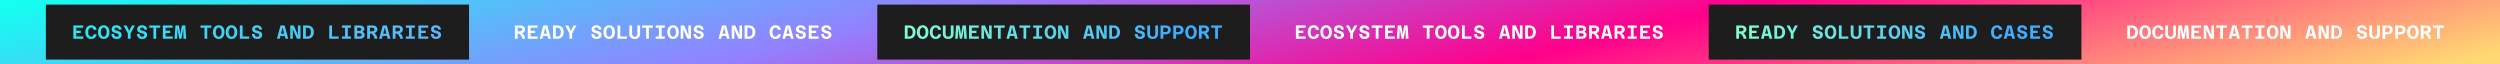<svg width="2180" height="56" viewBox="0 0 2180 56" fill="none" xmlns="http://www.w3.org/2000/svg">
<rect x="0" y="0" width="2180" height="56" fill="#333333" stroke="none"/>
<path fill-rule="evenodd" clip-rule="evenodd" d="M1090 56H2180V0H1090V56Z" fill="url(#paint0_linear_2116_4425)"/>
<path d="M1130 33.801V22.199H1138.49V24.194H1132.42V26.803H1136.44V28.798H1132.42V31.806H1138.56V33.801H1130Z" fill="white"/>
<path d="M1145.4 34C1144.36 34 1143.47 33.751 1142.71 33.252C1141.96 32.754 1141.38 32.055 1140.97 31.158C1140.56 30.249 1140.36 29.197 1140.36 28C1140.36 26.781 1140.57 25.723 1140.99 24.826C1141.41 23.928 1142 23.235 1142.76 22.748C1143.54 22.249 1144.45 22 1145.48 22C1146.3 22 1147.06 22.161 1147.74 22.482C1148.43 22.803 1148.99 23.269 1149.42 23.878C1149.86 24.477 1150.11 25.202 1150.16 26.055H1147.53C1147.46 25.435 1147.25 24.936 1146.89 24.56C1146.54 24.183 1146.07 23.994 1145.48 23.994C1144.98 23.994 1144.52 24.15 1144.12 24.46C1143.73 24.77 1143.41 25.224 1143.18 25.823C1142.96 26.421 1142.85 27.147 1142.85 28C1142.85 28.853 1142.96 29.579 1143.18 30.177C1143.4 30.776 1143.7 31.23 1144.09 31.54C1144.48 31.85 1144.92 32.005 1145.4 32.005C1145.81 32.005 1146.17 31.922 1146.48 31.756C1146.79 31.579 1147.04 31.33 1147.23 31.008C1147.43 30.687 1147.55 30.305 1147.59 29.861H1150.23C1150.14 30.704 1149.89 31.435 1149.48 32.055C1149.07 32.676 1148.53 33.158 1147.84 33.501C1147.15 33.834 1146.34 34 1145.4 34Z" fill="white"/>
<path d="M1156.39 34C1155.38 34 1154.5 33.756 1153.74 33.269C1152.98 32.781 1152.4 32.089 1151.98 31.191C1151.57 30.294 1151.36 29.23 1151.36 28C1151.36 26.759 1151.57 25.69 1151.98 24.792C1152.4 23.895 1152.98 23.208 1153.74 22.731C1154.5 22.244 1155.38 22 1156.39 22C1157.4 22 1158.28 22.244 1159.03 22.731C1159.78 23.208 1160.37 23.895 1160.79 24.792C1161.21 25.679 1161.42 26.748 1161.42 28C1161.42 29.23 1161.21 30.294 1160.79 31.191C1160.37 32.089 1159.78 32.781 1159.03 33.269C1158.28 33.756 1157.4 34 1156.39 34ZM1156.39 32.005C1156.88 32.005 1157.31 31.85 1157.68 31.54C1158.07 31.219 1158.37 30.759 1158.58 30.161C1158.8 29.562 1158.91 28.842 1158.91 28C1158.91 27.147 1158.8 26.427 1158.58 25.839C1158.37 25.241 1158.07 24.787 1157.68 24.477C1157.31 24.155 1156.88 23.994 1156.39 23.994C1155.9 23.994 1155.47 24.155 1155.08 24.477C1154.69 24.787 1154.39 25.241 1154.17 25.839C1153.96 26.438 1153.85 27.158 1153.85 28C1153.85 28.842 1153.96 29.562 1154.17 30.161C1154.39 30.759 1154.69 31.219 1155.08 31.54C1155.47 31.85 1155.9 32.005 1156.39 32.005Z" fill="white"/>
<path d="M1167.6 34C1166.67 34 1165.86 33.823 1165.19 33.468C1164.52 33.114 1164 32.609 1163.63 31.956C1163.27 31.302 1163.08 30.521 1163.08 29.612H1165.46C1165.46 30.388 1165.64 30.981 1166 31.391C1166.37 31.801 1166.9 32.005 1167.6 32.005C1168.16 32.005 1168.61 31.878 1168.94 31.623C1169.28 31.368 1169.45 31.014 1169.45 30.56C1169.45 30.227 1169.34 29.961 1169.12 29.762C1168.9 29.562 1168.6 29.402 1168.23 29.28C1167.86 29.147 1167.46 29.025 1167.01 28.914C1166.58 28.803 1166.15 28.67 1165.7 28.515C1165.26 28.36 1164.85 28.161 1164.48 27.917C1164.11 27.673 1163.82 27.352 1163.6 26.953C1163.38 26.543 1163.27 26.028 1163.27 25.407C1163.27 24.765 1163.44 24.188 1163.78 23.679C1164.13 23.158 1164.63 22.748 1165.26 22.449C1165.89 22.15 1166.63 22 1167.48 22C1168.26 22 1168.98 22.15 1169.64 22.449C1170.3 22.748 1170.84 23.18 1171.25 23.745C1171.65 24.31 1171.87 24.997 1171.89 25.806H1169.47C1169.46 25.407 1169.35 25.075 1169.15 24.809C1168.97 24.543 1168.72 24.343 1168.42 24.21C1168.14 24.067 1167.82 23.994 1167.48 23.994C1166.98 23.994 1166.57 24.111 1166.24 24.343C1165.91 24.576 1165.75 24.909 1165.75 25.341C1165.75 25.651 1165.86 25.9 1166.09 26.089C1166.31 26.277 1166.6 26.432 1166.96 26.554C1167.34 26.665 1167.75 26.776 1168.19 26.886C1168.64 26.986 1169.07 27.114 1169.5 27.269C1169.95 27.413 1170.35 27.618 1170.71 27.884C1171.09 28.139 1171.39 28.482 1171.61 28.914C1171.84 29.335 1171.96 29.878 1171.96 30.543C1171.96 31.23 1171.77 31.834 1171.39 32.355C1171.02 32.864 1170.5 33.269 1169.84 33.568C1169.18 33.856 1168.44 34 1167.6 34Z" fill="white"/>
<path d="M1177.37 33.801V29.114L1173.66 22.199L1176.26 22.199L1177.67 24.809L1178.62 27.086L1179.6 24.792L1181.01 22.199H1183.58L1179.78 29.114V33.801H1177.37Z" fill="white"/>
<path d="M1189.84 34C1188.91 34 1188.11 33.823 1187.43 33.468C1186.76 33.114 1186.24 32.609 1185.87 31.956C1185.51 31.302 1185.33 30.521 1185.33 29.612H1187.7C1187.7 30.388 1187.88 30.981 1188.25 31.391C1188.61 31.801 1189.14 32.005 1189.84 32.005C1190.4 32.005 1190.85 31.878 1191.18 31.623C1191.53 31.368 1191.7 31.014 1191.7 30.56C1191.7 30.227 1191.59 29.961 1191.36 29.762C1191.14 29.562 1190.85 29.402 1190.47 29.28C1190.1 29.147 1189.7 29.025 1189.26 28.914C1188.83 28.803 1188.39 28.67 1187.95 28.515C1187.51 28.36 1187.1 28.161 1186.72 27.917C1186.35 27.673 1186.06 27.352 1185.84 26.953C1185.62 26.543 1185.51 26.028 1185.51 25.407C1185.51 24.765 1185.68 24.188 1186.02 23.679C1186.38 23.158 1186.87 22.748 1187.5 22.449C1188.13 22.15 1188.87 22 1189.72 22C1190.51 22 1191.23 22.15 1191.88 22.449C1192.54 22.748 1193.08 23.18 1193.49 23.745C1193.9 24.31 1194.11 24.997 1194.14 25.806L1191.71 25.806C1191.7 25.407 1191.6 25.075 1191.4 24.809C1191.21 24.543 1190.97 24.343 1190.67 24.21C1190.38 24.067 1190.07 23.994 1189.72 23.994C1189.22 23.994 1188.81 24.111 1188.48 24.343C1188.16 24.576 1188 24.909 1188 25.341C1188 25.651 1188.11 25.9 1188.33 26.089C1188.55 26.277 1188.84 26.432 1189.21 26.554C1189.58 26.665 1189.99 26.776 1190.44 26.886C1190.88 26.986 1191.32 27.114 1191.75 27.269C1192.19 27.413 1192.59 27.618 1192.96 27.884C1193.33 28.139 1193.63 28.482 1193.85 28.914C1194.09 29.335 1194.2 29.878 1194.2 30.543C1194.2 31.23 1194.01 31.834 1193.64 32.355C1193.26 32.864 1192.74 33.269 1192.08 33.568C1191.43 33.856 1190.68 34 1189.84 34Z" fill="white"/>
<path d="M1199.65 33.801V24.194H1196.15V22.199H1205.56V24.194H1202.06V33.801H1199.65Z" fill="white"/>
<path d="M1207.85 33.801V22.199L1216.35 22.199V24.194L1210.27 24.194V26.803H1214.29V28.798H1210.27V31.806H1216.41V33.801H1207.85Z" fill="white"/>
<path d="M1218.03 33.801L1218.84 22.199H1221.84L1222.84 27.9L1223.15 30.343L1223.47 27.9L1224.45 22.199H1227.38L1228.21 33.801L1225.86 33.801L1225.68 27.701L1225.64 24.659L1225.16 27.701L1224.05 33.801H1222.14L1221.01 27.701L1220.55 24.626L1220.52 27.701L1220.32 33.801H1218.03Z" fill="white"/>
<path d="M1244.14 33.801V24.194H1240.64V22.199L1250.04 22.199V24.194L1246.54 24.194V33.801H1244.14Z" fill="white"/>
<path d="M1256.49 34C1255.48 34 1254.59 33.756 1253.83 33.269C1253.08 32.781 1252.49 32.089 1252.07 31.191C1251.66 30.294 1251.46 29.23 1251.46 28C1251.46 26.759 1251.66 25.69 1252.07 24.792C1252.49 23.895 1253.08 23.208 1253.83 22.731C1254.59 22.244 1255.48 22 1256.49 22C1257.49 22 1258.37 22.244 1259.12 22.731C1259.88 23.208 1260.46 23.895 1260.88 24.792C1261.3 25.679 1261.51 26.748 1261.51 28C1261.51 29.23 1261.3 30.294 1260.88 31.191C1260.46 32.089 1259.88 32.781 1259.12 33.269C1258.37 33.756 1257.49 34 1256.49 34ZM1256.49 32.005C1256.97 32.005 1257.4 31.85 1257.78 31.54C1258.17 31.219 1258.47 30.759 1258.68 30.161C1258.9 29.562 1259.01 28.842 1259.01 28C1259.01 27.147 1258.9 26.427 1258.68 25.839C1258.47 25.241 1258.17 24.787 1257.78 24.477C1257.4 24.155 1256.97 23.994 1256.49 23.994C1256 23.994 1255.56 24.155 1255.18 24.477C1254.79 24.787 1254.48 25.241 1254.26 25.839C1254.05 26.438 1253.95 27.158 1253.95 28C1253.95 28.842 1254.05 29.562 1254.26 30.161C1254.48 30.759 1254.79 31.219 1255.18 31.54C1255.56 31.85 1256 32.005 1256.49 32.005Z" fill="white"/>
<path d="M1267.61 34C1266.6 34 1265.72 33.756 1264.95 33.269C1264.2 32.781 1263.61 32.089 1263.19 31.191C1262.79 30.294 1262.58 29.23 1262.58 28C1262.58 26.759 1262.79 25.69 1263.19 24.792C1263.61 23.895 1264.2 23.208 1264.95 22.731C1265.72 22.244 1266.6 22 1267.61 22C1268.61 22 1269.49 22.244 1270.25 22.731C1271 23.208 1271.58 23.895 1272 24.792C1272.42 25.679 1272.63 26.748 1272.63 28C1272.63 29.23 1272.42 30.294 1272 31.191C1271.58 32.089 1271 32.781 1270.25 33.269C1269.49 33.756 1268.61 34 1267.61 34ZM1267.61 32.005C1268.09 32.005 1268.53 31.85 1268.9 31.54C1269.29 31.219 1269.59 30.759 1269.8 30.161C1270.02 29.562 1270.13 28.842 1270.13 28C1270.13 27.147 1270.02 26.427 1269.8 25.839C1269.59 25.241 1269.29 24.787 1268.9 24.477C1268.53 24.155 1268.09 23.994 1267.61 23.994C1267.12 23.994 1266.68 24.155 1266.3 24.477C1265.91 24.787 1265.61 25.241 1265.38 25.839C1265.17 26.438 1265.07 27.158 1265.07 28C1265.07 28.842 1265.17 29.562 1265.38 30.161C1265.61 30.759 1265.91 31.219 1266.3 31.54C1266.68 31.85 1267.12 32.005 1267.61 32.005Z" fill="white"/>
<path d="M1274.85 33.801V22.199H1277.25V31.806H1283.03V33.801H1274.85Z" fill="white"/>
<path d="M1289.93 34C1289 34 1288.2 33.823 1287.53 33.468C1286.85 33.114 1286.33 32.609 1285.97 31.956C1285.6 31.302 1285.42 30.521 1285.42 29.612L1287.79 29.612C1287.79 30.388 1287.98 30.981 1288.34 31.391C1288.71 31.801 1289.24 32.005 1289.93 32.005C1290.5 32.005 1290.95 31.878 1291.28 31.623C1291.62 31.368 1291.79 31.014 1291.79 30.56C1291.79 30.227 1291.68 29.961 1291.46 29.762C1291.24 29.562 1290.94 29.402 1290.56 29.28C1290.2 29.147 1289.8 29.025 1289.35 28.914C1288.92 28.803 1288.48 28.67 1288.04 28.515C1287.6 28.36 1287.19 28.161 1286.81 27.917C1286.45 27.673 1286.16 27.352 1285.94 26.953C1285.71 26.543 1285.6 26.028 1285.6 25.407C1285.6 24.765 1285.78 24.188 1286.12 23.679C1286.47 23.158 1286.96 22.748 1287.59 22.449C1288.22 22.15 1288.97 22 1289.82 22C1290.6 22 1291.32 22.15 1291.97 22.449C1292.64 22.748 1293.17 23.18 1293.58 23.745C1293.99 24.31 1294.21 24.997 1294.23 25.806H1291.81C1291.8 25.407 1291.69 25.075 1291.49 24.809C1291.31 24.543 1291.06 24.343 1290.76 24.21C1290.48 24.067 1290.16 23.994 1289.82 23.994C1289.32 23.994 1288.91 24.111 1288.57 24.343C1288.25 24.576 1288.09 24.909 1288.09 25.341C1288.09 25.651 1288.2 25.9 1288.42 26.089C1288.65 26.277 1288.94 26.432 1289.3 26.554C1289.68 26.665 1290.09 26.776 1290.53 26.886C1290.97 26.986 1291.41 27.114 1291.84 27.269C1292.28 27.413 1292.69 27.618 1293.05 27.884C1293.43 28.139 1293.73 28.482 1293.95 28.914C1294.18 29.335 1294.3 29.878 1294.3 30.543C1294.3 31.23 1294.11 31.834 1293.73 32.355C1293.36 32.864 1292.84 33.269 1292.17 33.568C1291.52 33.856 1290.77 34 1289.93 34Z" fill="white"/>
<path d="M1308.88 31.341V29.346H1315.56V31.341H1308.88ZM1310.29 22.199H1313.85L1317 33.801H1314.55L1312.76 26.853L1312.06 23.945L1311.36 26.853L1309.54 33.801H1307.15L1310.29 22.199Z" fill="white"/>
<path d="M1318.74 33.801V22.199H1321.79L1325.55 30.776L1325.39 26.77V22.199H1327.68V33.801L1324.63 33.801L1320.83 25.357L1321.03 29.23V33.801H1318.74Z" fill="white"/>
<path d="M1329.91 33.801V22.199H1333.69C1334.55 22.199 1335.33 22.338 1336.01 22.615C1336.7 22.881 1337.28 23.269 1337.77 23.778C1338.26 24.277 1338.63 24.881 1338.88 25.59C1339.14 26.299 1339.26 27.091 1339.26 27.967C1339.26 28.853 1339.14 29.657 1338.88 30.377C1338.63 31.086 1338.26 31.701 1337.77 32.222C1337.28 32.731 1336.7 33.125 1336.01 33.402C1335.33 33.668 1334.55 33.801 1333.69 33.801H1329.91ZM1332.31 31.806H1333.69C1334.34 31.806 1334.9 31.651 1335.35 31.341C1335.81 31.019 1336.16 30.571 1336.39 29.994C1336.64 29.407 1336.76 28.731 1336.76 27.967C1336.76 27.191 1336.64 26.526 1336.39 25.972C1336.16 25.407 1335.81 24.97 1335.35 24.659C1334.9 24.349 1334.34 24.194 1333.69 24.194H1332.31V31.806Z" fill="white"/>
<path d="M1352.7 33.801V22.199H1355.1V31.806H1360.88V33.801H1352.7Z" fill="white"/>
<path d="M1366.47 33.801V22.199H1368.88V33.801H1366.47ZM1363.74 22.199H1371.62V24.194H1363.74V22.199ZM1363.74 31.806H1371.62V33.801H1363.74V31.806Z" fill="white"/>
<path d="M1381.43 27.734C1381.86 27.878 1382.22 28.072 1382.52 28.316C1382.83 28.56 1383.07 28.864 1383.22 29.23C1383.39 29.584 1383.47 29.994 1383.47 30.46C1383.47 31.136 1383.3 31.729 1382.95 32.238C1382.61 32.737 1382.13 33.125 1381.49 33.402C1380.88 33.668 1380.14 33.801 1379.29 33.801H1374.59V22.199L1379.12 22.199C1380.42 22.199 1381.42 22.477 1382.13 23.03C1382.84 23.573 1383.2 24.288 1383.2 25.174C1383.2 25.584 1383.13 25.956 1382.99 26.288C1382.84 26.609 1382.64 26.892 1382.37 27.136C1382.11 27.38 1381.79 27.579 1381.43 27.734ZM1378.99 24.194H1377V26.936H1378.99C1379.51 26.936 1379.92 26.809 1380.23 26.554C1380.55 26.288 1380.72 25.95 1380.72 25.54C1380.72 25.13 1380.55 24.803 1380.23 24.56C1379.91 24.316 1379.5 24.194 1378.99 24.194ZM1377 31.806H1379.22C1379.75 31.806 1380.18 31.679 1380.5 31.424C1380.82 31.158 1380.98 30.809 1380.98 30.377C1380.98 29.922 1380.82 29.568 1380.5 29.313C1380.18 29.058 1379.73 28.931 1379.16 28.931H1377V31.806Z" fill="white"/>
<path d="M1387.42 29.296V27.302H1390.14C1390.53 27.302 1390.87 27.235 1391.16 27.102C1391.44 26.958 1391.67 26.765 1391.84 26.521C1392 26.277 1392.09 25.994 1392.09 25.673C1392.09 25.374 1392.01 25.114 1391.85 24.892C1391.71 24.67 1391.51 24.499 1391.26 24.377C1391 24.255 1390.71 24.194 1390.39 24.194H1387.42V22.199H1390.39C1391.2 22.199 1391.92 22.338 1392.55 22.615C1393.18 22.892 1393.67 23.291 1394.03 23.812C1394.39 24.321 1394.57 24.942 1394.57 25.673C1394.57 26.127 1394.47 26.571 1394.26 27.003C1394.05 27.424 1393.74 27.812 1393.35 28.166C1392.95 28.51 1392.47 28.787 1391.9 28.997C1391.35 29.197 1390.72 29.296 1390.01 29.296H1387.42ZM1385.7 33.801V22.199H1388.1V33.801H1385.7ZM1392.12 33.801C1392.1 33.302 1391.99 32.803 1391.79 32.305C1391.6 31.795 1391.33 31.308 1390.99 30.842C1390.65 30.377 1390.22 29.956 1389.7 29.579C1389.19 29.191 1388.6 28.864 1387.94 28.598L1390.61 28.05C1391.28 28.382 1391.86 28.776 1392.35 29.23C1392.85 29.673 1393.26 30.15 1393.58 30.659C1393.91 31.158 1394.15 31.679 1394.31 32.222C1394.47 32.754 1394.57 33.28 1394.59 33.801H1392.12Z" fill="white"/>
<path d="M1397.85 31.341V29.346H1404.53V31.341L1397.85 31.341ZM1399.26 22.199H1402.83L1405.98 33.801H1403.52L1401.73 26.853L1401.03 23.945L1400.34 26.853L1398.51 33.801H1396.12L1399.26 22.199Z" fill="white"/>
<path d="M1409.67 29.296V27.302L1412.39 27.302C1412.78 27.302 1413.11 27.235 1413.4 27.102C1413.69 26.958 1413.91 26.765 1414.08 26.521C1414.25 26.277 1414.33 25.994 1414.33 25.673C1414.33 25.374 1414.25 25.114 1414.1 24.892C1413.95 24.67 1413.75 24.499 1413.5 24.377C1413.25 24.255 1412.96 24.194 1412.64 24.194L1409.67 24.194V22.199H1412.64C1413.44 22.199 1414.16 22.338 1414.79 22.615C1415.42 22.892 1415.92 23.291 1416.27 23.812C1416.64 24.321 1416.82 24.942 1416.82 25.673C1416.82 26.127 1416.71 26.571 1416.5 27.003C1416.29 27.424 1415.99 27.812 1415.59 28.166C1415.19 28.51 1414.71 28.787 1414.15 28.997C1413.59 29.197 1412.96 29.296 1412.26 29.296L1409.67 29.296ZM1407.94 33.801V22.199H1410.35V33.801H1407.94ZM1414.36 33.801C1414.34 33.302 1414.23 32.803 1414.03 32.305C1413.84 31.795 1413.58 31.308 1413.23 30.842C1412.89 30.377 1412.46 29.956 1411.94 29.579C1411.43 29.191 1410.85 28.864 1410.18 28.598L1412.85 28.05C1413.53 28.382 1414.11 28.776 1414.59 29.23C1415.09 29.673 1415.5 30.15 1415.82 30.659C1416.15 31.158 1416.4 31.679 1416.55 32.222C1416.72 32.754 1416.81 33.28 1416.83 33.801H1414.36Z" fill="white"/>
<path d="M1422.08 33.801V22.199H1424.49V33.801H1422.08ZM1419.35 22.199H1427.23V24.194H1419.35V22.199ZM1419.35 31.806H1427.23V33.801H1419.35V31.806Z" fill="white"/>
<path d="M1430.28 33.801V22.199L1438.78 22.199V24.194L1432.71 24.194V26.803L1436.72 26.803V28.798L1432.71 28.798V31.806L1438.85 31.806V33.801H1430.28Z" fill="white"/>
<path d="M1445.64 34C1444.71 34 1443.91 33.823 1443.23 33.468C1442.56 33.114 1442.04 32.609 1441.67 31.956C1441.31 31.302 1441.12 30.521 1441.12 29.612H1443.5C1443.5 30.388 1443.68 30.981 1444.04 31.391C1444.41 31.801 1444.94 32.005 1445.64 32.005C1446.2 32.005 1446.65 31.878 1446.98 31.623C1447.32 31.368 1447.49 31.014 1447.49 30.56C1447.49 30.227 1447.38 29.961 1447.16 29.762C1446.94 29.562 1446.64 29.402 1446.27 29.28C1445.9 29.147 1445.5 29.025 1445.06 28.914C1444.62 28.803 1444.19 28.67 1443.75 28.515C1443.3 28.36 1442.89 28.161 1442.52 27.917C1442.15 27.673 1441.86 27.352 1441.64 26.953C1441.42 26.543 1441.31 26.028 1441.31 25.407C1441.31 24.765 1441.48 24.188 1441.82 23.679C1442.18 23.158 1442.67 22.748 1443.3 22.449C1443.93 22.15 1444.67 22 1445.52 22C1446.31 22 1447.02 22.15 1447.68 22.449C1448.34 22.748 1448.88 23.18 1449.29 23.745C1449.7 24.31 1449.91 24.997 1449.93 25.806L1447.51 25.806C1447.5 25.407 1447.4 25.075 1447.2 24.809C1447.01 24.543 1446.76 24.343 1446.47 24.21C1446.18 24.067 1445.86 23.994 1445.52 23.994C1445.02 23.994 1444.61 24.111 1444.28 24.343C1443.96 24.576 1443.8 24.909 1443.8 25.341C1443.8 25.651 1443.91 25.9 1444.13 26.089C1444.35 26.277 1444.64 26.432 1445.01 26.554C1445.38 26.665 1445.79 26.776 1446.23 26.886C1446.68 26.986 1447.11 27.114 1447.54 27.269C1447.99 27.413 1448.39 27.618 1448.76 27.884C1449.13 28.139 1449.43 28.482 1449.65 28.914C1449.88 29.335 1450 29.878 1450 30.543C1450 31.23 1449.81 31.834 1449.44 32.355C1449.06 32.864 1448.54 33.269 1447.88 33.568C1447.22 33.856 1446.48 34 1445.64 34Z" fill="white"/>
<path d="M1496.92 12.487L1494.76 46.93L1807.13 46.512L1808.69 9.18L1496.92 12.487Z" fill="url(#paint1_radial_2116_4425)" stroke="black"/>
<path fill-rule="evenodd" clip-rule="evenodd" d="M1815 4L1490 4V52L1815 52V4ZM1582.78 33.468C1583.46 33.823 1584.26 34 1585.19 34C1586.03 34 1586.78 33.856 1587.44 33.568C1588.1 33.269 1588.62 32.864 1589 32.355C1589.37 31.834 1589.56 31.23 1589.56 30.543C1589.56 29.878 1589.45 29.335 1589.21 28.914C1588.99 28.482 1588.69 28.139 1588.32 27.884C1587.95 27.618 1587.55 27.413 1587.1 27.269C1586.67 27.114 1586.23 26.986 1585.79 26.886C1585.35 26.776 1584.94 26.665 1584.56 26.554C1584.19 26.432 1583.9 26.277 1583.68 26.089C1583.46 25.9 1583.35 25.651 1583.35 25.341C1583.35 24.909 1583.51 24.576 1583.83 24.343C1584.16 24.111 1584.58 23.994 1585.07 23.994C1585.42 23.994 1585.73 24.067 1586.02 24.21C1586.32 24.343 1586.57 24.543 1586.75 24.809C1586.95 25.075 1587.06 25.407 1587.07 25.806H1589.5C1589.47 24.997 1589.26 24.31 1588.85 23.745C1588.44 23.18 1587.9 22.748 1587.24 22.449C1586.58 22.15 1585.86 22 1585.07 22C1584.22 22 1583.48 22.15 1582.85 22.449C1582.22 22.748 1581.72 23.158 1581.37 23.679C1581.03 24.188 1580.85 24.765 1580.85 25.407C1580.85 26.028 1580.96 26.543 1581.19 26.953C1581.41 27.352 1581.7 27.673 1582.07 27.917C1582.44 28.161 1582.85 28.36 1583.3 28.515C1583.74 28.67 1584.18 28.803 1584.61 28.914C1585.05 29.025 1585.46 29.147 1585.82 29.28C1586.2 29.402 1586.5 29.562 1586.72 29.762C1586.94 29.961 1587.05 30.227 1587.05 30.56C1587.05 31.014 1586.88 31.368 1586.54 31.623C1586.21 31.878 1585.76 32.005 1585.19 32.005C1584.49 32.005 1583.96 31.801 1583.6 31.391C1583.23 30.981 1583.05 30.388 1583.05 29.612H1580.67C1580.67 30.521 1580.85 31.302 1581.22 31.956C1581.58 32.609 1582.11 33.114 1582.78 33.468ZM1516.41 29.296V33.801H1514V22.199H1515.73H1516.41L1518.7 22.199C1519.51 22.199 1520.23 22.338 1520.86 22.615C1521.5 22.892 1521.99 23.291 1522.34 23.812C1522.71 24.321 1522.89 24.942 1522.89 25.673C1522.89 26.127 1522.79 26.571 1522.58 27.003C1522.37 27.424 1522.06 27.812 1521.66 28.166C1521.29 28.484 1520.85 28.745 1520.34 28.949C1520.45 29.04 1520.56 29.134 1520.66 29.23C1521.16 29.673 1521.57 30.15 1521.89 30.659C1522.23 31.158 1522.47 31.679 1522.63 32.222C1522.79 32.754 1522.89 33.28 1522.91 33.801H1520.43C1520.41 33.302 1520.3 32.803 1520.1 32.305C1519.91 31.795 1519.65 31.308 1519.3 30.842C1518.96 30.377 1518.53 29.956 1518.01 29.579C1517.88 29.481 1517.74 29.387 1517.6 29.296L1516.41 29.296ZM1516.41 27.302L1518.45 27.302C1518.84 27.302 1519.18 27.235 1519.47 27.102C1519.76 26.959 1519.98 26.765 1520.15 26.521C1520.32 26.277 1520.4 25.994 1520.4 25.673C1520.4 25.374 1520.32 25.114 1520.17 24.892C1520.02 24.67 1519.82 24.499 1519.57 24.377C1519.31 24.255 1519.02 24.194 1518.7 24.194L1516.41 24.194V27.302ZM1525.24 22.199V33.801H1533.82V31.806H1527.67V28.798H1531.69V26.803H1527.67V24.194H1533.75V22.199H1525.24ZM1537.98 33.801L1538.63 31.341H1542.36L1543 33.801H1545.46L1542.3 22.199H1538.73L1535.59 33.801L1537.98 33.801ZM1541.85 29.346H1539.15L1539.81 26.853L1540.51 23.945L1541.2 26.853L1541.85 29.346ZM1547.24 22.199V33.801H1551.03C1551.9 33.801 1552.67 33.668 1553.36 33.402C1554.05 33.125 1554.63 32.731 1555.12 32.222C1555.61 31.701 1555.98 31.086 1556.24 30.377C1556.49 29.657 1556.62 28.853 1556.62 27.967C1556.62 27.091 1556.49 26.299 1556.24 25.59C1555.98 24.881 1555.61 24.277 1555.12 23.778C1554.63 23.269 1554.05 22.881 1553.36 22.615C1552.67 22.338 1551.9 22.199 1551.03 22.199H1547.24ZM1551.03 31.806H1549.65V24.194H1551.03C1551.69 24.194 1552.24 24.349 1552.7 24.659C1553.16 24.97 1553.51 25.407 1553.74 25.972C1553.99 26.526 1554.11 27.191 1554.11 27.967C1554.11 28.731 1553.99 29.407 1553.74 29.994C1553.51 30.571 1553.16 31.019 1552.7 31.341C1552.24 31.651 1551.69 31.806 1551.03 31.806ZM1561.56 33.801V29.114L1557.84 22.199H1560.45L1561.86 24.809L1562.81 27.086L1563.79 24.792L1565.2 22.199H1567.78L1563.97 29.114V33.801H1561.56ZM1596.25 34C1595.24 34 1594.36 33.756 1593.59 33.269C1592.84 32.781 1592.25 32.089 1591.83 31.191C1591.42 30.294 1591.21 29.23 1591.21 28C1591.21 26.759 1591.42 25.69 1591.83 24.792C1592.25 23.895 1592.84 23.208 1593.59 22.731C1594.36 22.244 1595.24 22 1596.25 22C1597.26 22 1598.14 22.244 1598.89 22.731C1599.65 23.208 1600.23 23.895 1600.65 24.792C1601.08 25.679 1601.29 26.748 1601.29 28C1601.29 29.23 1601.08 30.294 1600.65 31.191C1600.23 32.089 1599.65 32.781 1598.89 33.269C1598.14 33.756 1597.26 34 1596.25 34ZM1596.25 32.005C1596.74 32.005 1597.17 31.85 1597.55 31.54C1597.93 31.219 1598.23 30.759 1598.44 30.161C1598.67 29.562 1598.78 28.842 1598.78 28C1598.78 27.147 1598.67 26.427 1598.44 25.839C1598.23 25.241 1597.93 24.787 1597.55 24.477C1597.17 24.155 1596.74 23.994 1596.25 23.994C1595.76 23.994 1595.33 24.155 1594.94 24.477C1594.55 24.787 1594.24 25.241 1594.02 25.839C1593.81 26.438 1593.71 27.158 1593.71 28C1593.71 28.842 1593.81 29.562 1594.02 30.161C1594.24 30.759 1594.55 31.219 1594.94 31.54C1595.33 31.85 1595.76 32.005 1596.25 32.005ZM1603.5 22.199V33.801L1611.7 33.801V31.806L1605.91 31.806V22.199H1603.5ZM1618.52 34C1617.54 34 1616.71 33.823 1616.01 33.468C1615.31 33.102 1614.77 32.593 1614.4 31.939C1614.02 31.285 1613.83 30.526 1613.83 29.662V22.199H1616.26V29.662C1616.26 30.139 1616.35 30.549 1616.54 30.892C1616.73 31.235 1616.99 31.507 1617.32 31.706C1617.67 31.895 1618.06 31.989 1618.52 31.989C1618.98 31.989 1619.38 31.895 1619.71 31.706C1620.06 31.507 1620.32 31.235 1620.5 30.892C1620.68 30.549 1620.78 30.139 1620.78 29.662V22.199H1623.21V29.662C1623.21 30.526 1623.02 31.285 1622.64 31.939C1622.26 32.593 1621.73 33.102 1621.03 33.468C1620.33 33.823 1619.49 34 1618.52 34ZM1628.45 24.194V33.801H1630.86V24.194H1634.36V22.199L1624.94 22.199V24.194L1628.45 24.194ZM1639.59 31.806V24.194H1636.85V22.199H1639.59H1642H1644.74V24.194H1642V31.806H1644.74V33.801H1642H1639.59H1636.85V31.806H1639.59ZM1649.3 33.269C1650.07 33.756 1650.95 34 1651.96 34C1652.97 34 1653.85 33.756 1654.6 33.269C1655.36 32.781 1655.94 32.089 1656.37 31.191C1656.79 30.294 1657 29.23 1657 28C1657 26.748 1656.79 25.679 1656.37 24.792C1655.94 23.895 1655.36 23.208 1654.6 22.731C1653.85 22.244 1652.97 22 1651.96 22C1650.95 22 1650.07 22.244 1649.3 22.731C1648.55 23.208 1647.96 23.895 1647.54 24.792C1647.13 25.69 1646.93 26.759 1646.93 28C1646.93 29.23 1647.13 30.294 1647.54 31.191C1647.96 32.089 1648.55 32.781 1649.3 33.269ZM1653.26 31.54C1652.88 31.85 1652.45 32.005 1651.96 32.005C1651.47 32.005 1651.04 31.85 1650.65 31.54C1650.26 31.219 1649.96 30.759 1649.73 30.161C1649.52 29.562 1649.42 28.842 1649.42 28C1649.42 27.158 1649.52 26.438 1649.73 25.839C1649.96 25.241 1650.26 24.787 1650.65 24.477C1651.04 24.155 1651.47 23.994 1651.96 23.994C1652.45 23.994 1652.88 24.155 1653.26 24.477C1653.65 24.787 1653.94 25.241 1654.16 25.839C1654.38 26.427 1654.49 27.147 1654.49 28C1654.49 28.842 1654.38 29.562 1654.16 30.161C1653.94 30.759 1653.65 31.219 1653.26 31.54ZM1658.62 33.801V22.199H1661.67L1665.45 30.776L1665.28 26.77V22.199H1667.57V33.801H1664.52L1660.71 25.357L1660.91 29.23V33.801H1658.62ZM1671.92 33.468C1672.6 33.823 1673.4 34 1674.33 34C1675.17 34 1675.92 33.856 1676.57 33.568C1677.24 33.269 1677.76 32.864 1678.14 32.355C1678.51 31.834 1678.7 31.23 1678.7 30.543C1678.7 29.878 1678.58 29.335 1678.35 28.914C1678.13 28.482 1677.83 28.139 1677.45 27.884C1677.09 27.618 1676.68 27.413 1676.24 27.269C1675.81 27.114 1675.37 26.986 1674.93 26.886C1674.48 26.776 1674.07 26.665 1673.7 26.554C1673.33 26.432 1673.04 26.277 1672.82 26.089C1672.6 25.9 1672.48 25.651 1672.48 25.341C1672.48 24.909 1672.64 24.576 1672.97 24.343C1673.3 24.111 1673.71 23.994 1674.21 23.994C1674.56 23.994 1674.87 24.067 1675.16 24.21C1675.46 24.343 1675.7 24.543 1675.89 24.809C1676.09 25.075 1676.2 25.407 1676.21 25.806H1678.63C1678.61 24.997 1678.4 24.31 1677.99 23.745C1677.58 23.18 1677.04 22.748 1676.37 22.449C1675.72 22.15 1675 22 1674.21 22C1673.36 22 1672.62 22.15 1671.99 22.449C1671.35 22.748 1670.86 23.158 1670.51 23.679C1670.16 24.188 1669.99 24.765 1669.99 25.407C1669.99 26.028 1670.1 26.543 1670.32 26.953C1670.55 27.352 1670.84 27.673 1671.2 27.917C1671.58 28.161 1671.99 28.36 1672.43 28.515C1672.88 28.67 1673.32 28.803 1673.75 28.914C1674.19 29.025 1674.6 29.147 1674.96 29.28C1675.34 29.402 1675.64 29.562 1675.86 29.762C1676.08 29.961 1676.19 30.227 1676.19 30.56C1676.19 31.014 1676.02 31.368 1675.68 31.623C1675.34 31.878 1674.89 32.005 1674.33 32.005C1673.63 32.005 1673.1 31.801 1672.73 31.391C1672.37 30.981 1672.19 30.388 1672.19 29.612H1669.81C1669.81 30.521 1669.99 31.302 1670.36 31.956C1670.72 32.609 1671.24 33.114 1671.92 33.468ZM1693.97 33.801L1694.62 31.341H1698.35L1698.99 33.801H1701.45L1698.29 22.199H1694.72L1691.58 33.801H1693.97ZM1697.84 29.346H1695.14L1695.8 26.853L1696.5 23.945L1697.2 26.853L1697.84 29.346ZM1703.19 22.199V33.801H1705.48V29.23L1705.28 25.357L1709.09 33.801H1712.14V22.199H1709.85V26.77L1710.02 30.776L1706.24 22.199H1703.19ZM1714.38 33.801V22.199H1718.17C1719.03 22.199 1719.81 22.338 1720.49 22.615C1721.18 22.881 1721.77 23.269 1722.26 23.778C1722.74 24.277 1723.11 24.881 1723.37 25.59C1723.62 26.299 1723.75 27.091 1723.75 27.967C1723.75 28.853 1723.62 29.657 1723.37 30.377C1723.11 31.086 1722.74 31.701 1722.26 32.222C1721.77 32.731 1721.18 33.125 1720.49 33.402C1719.81 33.668 1719.03 33.801 1718.17 33.801H1714.38ZM1716.79 31.806H1718.17C1718.82 31.806 1719.37 31.651 1719.83 31.341C1720.29 31.019 1720.64 30.571 1720.88 29.994C1721.12 29.407 1721.24 28.731 1721.24 27.967C1721.24 27.191 1721.12 26.526 1720.88 25.972C1720.64 25.407 1720.29 24.97 1719.83 24.659C1719.37 24.349 1718.82 24.194 1718.17 24.194H1716.79V31.806ZM1738.54 33.252C1739.29 33.751 1740.19 34 1741.23 34C1742.17 34 1742.99 33.834 1743.68 33.501C1744.36 33.158 1744.91 32.676 1745.32 32.055C1745.73 31.435 1745.98 30.704 1746.07 29.861H1743.43C1743.38 30.305 1743.26 30.687 1743.06 31.008C1742.87 31.33 1742.62 31.579 1742.31 31.756C1742 31.922 1741.64 32.005 1741.23 32.005C1740.74 32.005 1740.31 31.85 1739.92 31.54C1739.53 31.23 1739.23 30.776 1739.01 30.177C1738.78 29.579 1738.67 28.853 1738.67 28C1738.67 27.147 1738.78 26.421 1739.01 25.823C1739.24 25.224 1739.55 24.77 1739.95 24.46C1740.35 24.15 1740.81 23.994 1741.32 23.994C1741.9 23.994 1742.37 24.183 1742.73 24.56C1743.08 24.936 1743.29 25.435 1743.36 26.055H1746C1745.95 25.202 1745.7 24.477 1745.25 23.878C1744.82 23.269 1744.26 22.803 1743.58 22.482C1742.89 22.161 1742.14 22 1741.32 22C1740.27 22 1739.37 22.249 1738.59 22.748C1737.83 23.235 1737.23 23.928 1736.81 24.826C1736.39 25.723 1736.18 26.781 1736.18 28C1736.18 29.197 1736.38 30.249 1736.79 31.158C1737.2 32.055 1737.79 32.754 1738.54 33.252ZM1749.68 33.801L1750.33 31.341H1754.07L1754.7 33.801L1757.16 33.801L1754 22.199H1750.43L1747.29 33.801H1749.68ZM1753.55 29.346H1750.85L1751.51 26.853L1752.21 23.945L1752.91 26.853L1753.55 29.346ZM1761.06 33.468C1761.73 33.823 1762.54 34 1763.47 34C1764.31 34 1765.06 33.856 1765.71 33.568C1766.38 33.269 1766.9 32.864 1767.27 32.355C1767.65 31.834 1767.84 31.23 1767.84 30.543C1767.84 29.878 1767.72 29.335 1767.49 28.914C1767.27 28.482 1766.97 28.139 1766.59 27.884C1766.23 27.618 1765.82 27.413 1765.38 27.269C1764.95 27.114 1764.51 26.986 1764.07 26.886C1763.62 26.776 1763.21 26.665 1762.84 26.554C1762.47 26.432 1762.18 26.277 1761.95 26.089C1761.73 25.9 1761.62 25.651 1761.62 25.341C1761.62 24.909 1761.78 24.576 1762.1 24.343C1762.44 24.111 1762.85 23.994 1763.35 23.994C1763.69 23.994 1764.01 24.067 1764.3 24.21C1764.6 24.343 1764.84 24.543 1765.03 24.809C1765.23 25.075 1765.33 25.407 1765.35 25.806H1767.77C1767.75 24.997 1767.53 24.31 1767.12 23.745C1766.71 23.18 1766.18 22.748 1765.51 22.449C1764.86 22.15 1764.14 22 1763.35 22C1762.5 22 1761.76 22.15 1761.12 22.449C1760.49 22.748 1760 23.158 1759.64 23.679C1759.3 24.188 1759.13 24.765 1759.13 25.407C1759.13 26.028 1759.24 26.543 1759.46 26.953C1759.68 27.352 1759.98 27.673 1760.34 27.917C1760.72 28.161 1761.13 28.36 1761.57 28.515C1762.02 28.67 1762.45 28.803 1762.89 28.914C1763.33 29.025 1763.73 29.147 1764.1 29.28C1764.48 29.402 1764.77 29.562 1765 29.762C1765.22 29.961 1765.33 30.227 1765.33 30.56C1765.33 31.014 1765.16 31.368 1764.81 31.623C1764.48 31.878 1764.03 32.005 1763.47 32.005C1762.77 32.005 1762.24 31.801 1761.87 31.391C1761.51 30.981 1761.32 30.388 1761.32 29.612H1758.95C1758.95 30.521 1759.13 31.302 1759.49 31.956C1759.86 32.609 1760.38 33.114 1761.06 33.468ZM1770.37 33.801V22.199L1778.88 22.199V24.194L1772.8 24.194V26.803L1776.82 26.803V28.798L1772.8 28.798V31.806L1778.95 31.806V33.801H1770.37ZM1783.34 33.468C1784.02 33.823 1784.82 34 1785.75 34C1786.59 34 1787.34 33.856 1788 33.568C1788.66 33.269 1789.18 32.864 1789.56 32.355C1789.93 31.834 1790.12 31.23 1790.12 30.543C1790.12 29.878 1790.01 29.335 1789.77 28.914C1789.55 28.482 1789.25 28.139 1788.88 27.884C1788.51 27.618 1788.11 27.413 1787.66 27.269C1787.23 27.114 1786.79 26.986 1786.35 26.886C1785.91 26.776 1785.5 26.665 1785.12 26.554C1784.75 26.432 1784.46 26.277 1784.24 26.089C1784.02 25.9 1783.91 25.651 1783.91 25.341C1783.91 24.909 1784.07 24.576 1784.39 24.343C1784.72 24.111 1785.14 23.994 1785.64 23.994C1785.98 23.994 1786.29 24.067 1786.58 24.21C1786.88 24.343 1787.13 24.543 1787.31 24.809C1787.51 25.075 1787.62 25.407 1787.63 25.806H1790.06C1790.03 24.997 1789.82 24.31 1789.41 23.745C1789 23.18 1788.46 22.748 1787.8 22.449C1787.14 22.15 1786.42 22 1785.64 22C1784.78 22 1784.04 22.15 1783.41 22.449C1782.78 22.748 1782.28 23.158 1781.93 23.679C1781.59 24.188 1781.41 24.765 1781.41 25.407C1781.41 26.028 1781.52 26.543 1781.75 26.953C1781.97 27.352 1782.26 27.673 1782.63 27.917C1783 28.161 1783.41 28.36 1783.86 28.515C1784.3 28.67 1784.74 28.803 1785.17 28.914C1785.61 29.025 1786.02 29.147 1786.38 29.28C1786.76 29.402 1787.06 29.562 1787.28 29.762C1787.5 29.961 1787.61 30.227 1787.61 30.56C1787.61 31.014 1787.44 31.368 1787.1 31.623C1786.77 31.878 1786.32 32.005 1785.75 32.005C1785.05 32.005 1784.52 31.801 1784.16 31.391C1783.79 30.981 1783.61 30.388 1783.61 29.612H1781.23C1781.23 30.521 1781.41 31.302 1781.78 31.956C1782.14 32.609 1782.67 33.114 1783.34 33.468Z" fill="#1D1D1E"/>
<path d="M1855 33.801V22.199H1858.78C1859.64 22.199 1860.42 22.338 1861.1 22.615C1861.79 22.881 1862.38 23.269 1862.86 23.778C1863.35 24.277 1863.72 24.881 1863.97 25.59C1864.23 26.299 1864.36 27.091 1864.36 27.967C1864.36 28.853 1864.23 29.657 1863.97 30.377C1863.72 31.086 1863.35 31.701 1862.86 32.222C1862.38 32.731 1861.79 33.125 1861.1 33.402C1860.42 33.668 1859.64 33.801 1858.78 33.801H1855ZM1857.41 31.806H1858.78C1859.43 31.806 1859.99 31.651 1860.44 31.341C1860.91 31.019 1861.25 30.571 1861.49 29.994C1861.73 29.407 1861.85 28.731 1861.85 27.967C1861.85 27.191 1861.73 26.526 1861.49 25.972C1861.25 25.407 1860.91 24.97 1860.44 24.659C1859.99 24.349 1859.43 24.194 1858.78 24.194H1857.41V31.806Z" fill="white"/>
<path d="M1870.55 34C1869.54 34 1868.66 33.756 1867.9 33.269C1867.14 32.781 1866.56 32.089 1866.14 31.191C1865.73 30.294 1865.52 29.23 1865.52 28C1865.52 26.759 1865.73 25.69 1866.14 24.792C1866.56 23.895 1867.14 23.208 1867.9 22.731C1868.66 22.244 1869.54 22 1870.55 22C1871.56 22 1872.44 22.244 1873.19 22.731C1873.94 23.208 1874.53 23.895 1874.95 24.792C1875.37 25.679 1875.58 26.748 1875.58 28C1875.58 29.23 1875.37 30.294 1874.95 31.191C1874.53 32.089 1873.94 32.781 1873.19 33.269C1872.44 33.756 1871.56 34 1870.55 34ZM1870.55 32.005C1871.04 32.005 1871.47 31.85 1871.84 31.54C1872.23 31.219 1872.53 30.759 1872.74 30.161C1872.96 29.562 1873.07 28.842 1873.07 28C1873.07 27.147 1872.96 26.427 1872.74 25.839C1872.53 25.241 1872.23 24.787 1871.84 24.477C1871.47 24.155 1871.04 23.994 1870.55 23.994C1870.06 23.994 1869.63 24.155 1869.24 24.477C1868.85 24.787 1868.55 25.241 1868.33 25.839C1868.12 26.438 1868.01 27.158 1868.01 28C1868.01 28.842 1868.12 29.562 1868.33 30.161C1868.55 30.759 1868.85 31.219 1869.24 31.54C1869.63 31.85 1870.06 32.005 1870.55 32.005Z" fill="white"/>
<path d="M1881.8 34C1880.76 34 1879.87 33.751 1879.12 33.252C1878.36 32.754 1877.78 32.055 1877.37 31.158C1876.96 30.249 1876.76 29.197 1876.76 28C1876.76 26.781 1876.97 25.723 1877.39 24.826C1877.81 23.928 1878.4 23.235 1879.17 22.748C1879.94 22.249 1880.85 22 1881.89 22C1882.7 22 1883.46 22.161 1884.14 22.482C1884.83 22.803 1885.39 23.269 1885.82 23.878C1886.26 24.477 1886.51 25.202 1886.56 26.055H1883.93C1883.86 25.435 1883.65 24.936 1883.3 24.56C1882.94 24.183 1882.47 23.994 1881.89 23.994C1881.38 23.994 1880.92 24.15 1880.53 24.46C1880.13 24.77 1879.81 25.224 1879.58 25.823C1879.36 26.421 1879.25 27.147 1879.25 28C1879.25 28.853 1879.36 29.579 1879.58 30.177C1879.8 30.776 1880.11 31.23 1880.49 31.54C1880.88 31.85 1881.32 32.005 1881.8 32.005C1882.21 32.005 1882.57 31.922 1882.88 31.756C1883.19 31.579 1883.44 31.33 1883.63 31.008C1883.83 30.687 1883.95 30.305 1883.99 29.861H1886.63C1886.54 30.704 1886.29 31.435 1885.88 32.055C1885.47 32.676 1884.93 33.158 1884.24 33.501C1883.56 33.834 1882.74 34 1881.8 34Z" fill="white"/>
<path d="M1892.77 34C1891.8 34 1890.97 33.823 1890.27 33.468C1889.57 33.102 1889.04 32.593 1888.66 31.939C1888.28 31.285 1888.1 30.526 1888.1 29.662V22.199H1890.52V29.662C1890.52 30.139 1890.61 30.549 1890.8 30.892C1890.99 31.235 1891.25 31.507 1891.58 31.706C1891.92 31.895 1892.32 31.989 1892.77 31.989C1893.24 31.989 1893.64 31.895 1893.97 31.706C1894.31 31.507 1894.57 31.235 1894.75 30.892C1894.94 30.549 1895.03 30.139 1895.03 29.662V22.199H1897.45V29.662C1897.45 30.526 1897.26 31.285 1896.89 31.939C1896.51 32.593 1895.98 33.102 1895.28 33.468C1894.58 33.823 1893.75 34 1892.77 34Z" fill="white"/>
<path d="M1898.82 33.801L1899.63 22.199L1902.63 22.199L1903.63 27.9L1903.94 30.343L1904.26 27.9L1905.24 22.199H1908.17L1909 33.801H1906.65L1906.47 27.701L1906.43 24.659L1905.95 27.701L1904.84 33.801H1902.93L1901.8 27.701L1901.34 24.626L1901.31 27.701L1901.11 33.801H1898.82Z" fill="white"/>
<path d="M1910.88 33.801V22.199L1919.38 22.199V24.194L1913.31 24.194V26.803L1917.32 26.803V28.798L1913.31 28.798V31.806L1919.44 31.806V33.801H1910.88Z" fill="white"/>
<path d="M1921.67 33.801V22.199H1924.73L1928.49 30.776L1928.33 26.77V22.199H1930.61V33.801H1927.56L1923.76 25.357L1923.96 29.23V33.801H1921.67Z" fill="white"/>
<path d="M1936.05 33.801V24.194H1932.55V22.199L1941.95 22.199V24.194H1938.45V33.801H1936.05Z" fill="white"/>
<path d="M1945.18 31.341V29.346H1951.86V31.341L1945.18 31.341ZM1946.59 22.199H1950.15L1953.3 33.801L1950.85 33.801L1949.06 26.853L1948.36 23.945L1947.66 26.853L1945.84 33.801H1943.45L1946.59 22.199Z" fill="white"/>
<path d="M1958.29 33.801V24.194H1954.79V22.199L1964.19 22.199V24.194H1960.69V33.801H1958.29Z" fill="white"/>
<path d="M1969.41 33.801V22.199H1971.81V33.801H1969.41ZM1966.67 22.199L1974.55 22.199V24.194H1966.67V22.199ZM1966.67 31.806H1974.55V33.801H1966.67V31.806Z" fill="white"/>
<path d="M1981.76 34C1980.75 34 1979.86 33.756 1979.1 33.269C1978.35 32.781 1977.76 32.089 1977.34 31.191C1976.93 30.294 1976.73 29.23 1976.73 28C1976.73 26.759 1976.93 25.69 1977.34 24.792C1977.76 23.895 1978.35 23.208 1979.1 22.731C1979.86 22.244 1980.75 22 1981.76 22C1982.76 22 1983.64 22.244 1984.39 22.731C1985.14 23.208 1985.73 23.895 1986.15 24.792C1986.57 25.679 1986.78 26.748 1986.78 28C1986.78 29.23 1986.57 30.294 1986.15 31.191C1985.73 32.089 1985.14 32.781 1984.39 33.269C1983.64 33.756 1982.76 34 1981.76 34ZM1981.76 32.005C1982.24 32.005 1982.67 31.85 1983.05 31.54C1983.44 31.219 1983.73 30.759 1983.94 30.161C1984.17 29.562 1984.28 28.842 1984.28 28C1984.28 27.147 1984.17 26.427 1983.94 25.839C1983.73 25.241 1983.44 24.787 1983.05 24.477C1982.67 24.155 1982.24 23.994 1981.76 23.994C1981.27 23.994 1980.83 24.155 1980.44 24.477C1980.06 24.787 1979.75 25.241 1979.53 25.839C1979.32 26.438 1979.22 27.158 1979.22 28C1979.22 28.842 1979.32 29.562 1979.53 30.161C1979.75 30.759 1980.06 31.219 1980.44 31.54C1980.83 31.85 1981.27 32.005 1981.76 32.005Z" fill="white"/>
<path d="M1988.4 33.801V22.199H1991.45L1995.21 30.776L1995.05 26.77V22.199H1997.34V33.801H1994.29L1990.49 25.357L1990.69 29.23V33.801H1988.4Z" fill="white"/>
<path d="M2011.9 31.341V29.346L2018.58 29.346V31.341L2011.9 31.341ZM2013.31 22.199H2016.88L2020.03 33.801H2017.57L2015.78 26.853L2015.08 23.945L2014.39 26.853L2012.56 33.801H2010.17L2013.31 22.199Z" fill="white"/>
<path d="M2021.76 33.801V22.199H2024.81L2028.58 30.776L2028.41 26.77V22.199L2030.7 22.199V33.801H2027.65L2023.85 25.357L2024.05 29.23V33.801H2021.76Z" fill="white"/>
<path d="M2032.93 33.801V22.199H2036.71C2037.57 22.199 2038.35 22.338 2039.03 22.615C2039.72 22.881 2040.3 23.269 2040.79 23.778C2041.28 24.277 2041.65 24.881 2041.9 25.59C2042.16 26.299 2042.28 27.091 2042.28 27.967C2042.28 28.853 2042.16 29.657 2041.9 30.377C2041.65 31.086 2041.28 31.701 2040.79 32.222C2040.3 32.731 2039.72 33.125 2039.03 33.402C2038.35 33.668 2037.57 33.801 2036.71 33.801H2032.93ZM2035.33 31.806H2036.71C2037.36 31.806 2037.92 31.651 2038.37 31.341C2038.83 31.019 2039.18 30.571 2039.41 29.994C2039.66 29.407 2039.78 28.731 2039.78 27.967C2039.78 27.191 2039.66 26.526 2039.41 25.972C2039.18 25.407 2038.83 24.97 2038.37 24.659C2037.92 24.349 2037.36 24.194 2036.71 24.194H2035.33V31.806Z" fill="white"/>
<path d="M2059.68 34C2058.75 34 2057.95 33.823 2057.28 33.468C2056.6 33.114 2056.08 32.609 2055.72 31.956C2055.35 31.302 2055.17 30.521 2055.17 29.612H2057.54C2057.54 30.388 2057.72 30.981 2058.09 31.391C2058.45 31.801 2058.99 32.005 2059.68 32.005C2060.25 32.005 2060.69 31.878 2061.03 31.623C2061.37 31.368 2061.54 31.014 2061.54 30.56C2061.54 30.227 2061.43 29.961 2061.21 29.762C2060.99 29.562 2060.69 29.402 2060.31 29.28C2059.95 29.147 2059.54 29.025 2059.1 28.914C2058.67 28.803 2058.23 28.67 2057.79 28.515C2057.35 28.36 2056.94 28.161 2056.56 27.917C2056.2 27.673 2055.91 27.352 2055.68 26.953C2055.46 26.543 2055.35 26.028 2055.35 25.407C2055.35 24.765 2055.52 24.188 2055.87 23.679C2056.22 23.158 2056.71 22.748 2057.34 22.449C2057.97 22.15 2058.71 22 2059.57 22C2060.35 22 2061.07 22.15 2061.72 22.449C2062.39 22.748 2062.92 23.18 2063.33 23.745C2063.74 24.31 2063.96 24.997 2063.98 25.806H2061.56C2061.55 25.407 2061.44 25.075 2061.24 24.809C2061.05 24.543 2060.81 24.343 2060.51 24.21C2060.22 24.067 2059.91 23.994 2059.57 23.994C2059.07 23.994 2058.65 24.111 2058.32 24.343C2058 24.576 2057.84 24.909 2057.84 25.341C2057.84 25.651 2057.95 25.9 2058.17 26.089C2058.39 26.277 2058.69 26.432 2059.05 26.554C2059.43 26.665 2059.84 26.776 2060.28 26.886C2060.72 26.986 2061.16 27.114 2061.59 27.269C2062.03 27.413 2062.44 27.618 2062.8 27.884C2063.18 28.139 2063.47 28.482 2063.7 28.914C2063.93 29.335 2064.04 29.878 2064.04 30.543C2064.04 31.23 2063.86 31.834 2063.48 32.355C2063.1 32.864 2062.58 33.269 2061.92 33.568C2061.27 33.856 2060.52 34 2059.68 34Z" fill="white"/>
<path d="M2070.7 34C2069.73 34 2068.89 33.823 2068.2 33.468C2067.5 33.102 2066.96 32.593 2066.59 31.939C2066.21 31.285 2066.02 30.526 2066.02 29.662V22.199H2068.45V29.662C2068.45 30.139 2068.54 30.549 2068.73 30.892C2068.92 31.235 2069.18 31.507 2069.51 31.706C2069.85 31.895 2070.25 31.989 2070.7 31.989C2071.17 31.989 2071.57 31.895 2071.9 31.706C2072.24 31.507 2072.5 31.235 2072.68 30.892C2072.86 30.549 2072.96 30.139 2072.96 29.662V22.199H2075.38V29.662C2075.38 30.526 2075.19 31.285 2074.82 31.939C2074.44 32.593 2073.9 33.102 2073.21 33.468C2072.51 33.823 2071.68 34 2070.7 34Z" fill="white"/>
<path d="M2079.27 29.961V27.967H2082.04C2082.64 27.967 2083.12 27.79 2083.48 27.435C2083.85 27.08 2084.03 26.615 2084.03 26.039C2084.03 25.485 2083.85 25.042 2083.5 24.709C2083.14 24.366 2082.67 24.194 2082.09 24.194H2079.27V22.199H2082.11C2082.99 22.199 2083.76 22.36 2084.43 22.681C2085.09 22.992 2085.61 23.435 2085.97 24.011C2086.34 24.587 2086.52 25.263 2086.52 26.039C2086.52 26.826 2086.34 27.512 2085.97 28.1C2085.61 28.687 2085.09 29.147 2084.41 29.479C2083.75 29.801 2082.96 29.961 2082.06 29.961H2079.27ZM2077.54 33.801V22.199H2079.95V33.801H2077.54Z" fill="white"/>
<path d="M2090.39 29.961V27.967H2093.16C2093.76 27.967 2094.24 27.79 2094.6 27.435C2094.97 27.08 2095.15 26.615 2095.15 26.039C2095.15 25.485 2094.97 25.042 2094.62 24.709C2094.27 24.366 2093.8 24.194 2093.21 24.194H2090.39V22.199H2093.23C2094.11 22.199 2094.88 22.36 2095.55 22.681C2096.21 22.992 2096.73 23.435 2097.09 24.011C2097.46 24.587 2097.64 25.263 2097.64 26.039C2097.64 26.826 2097.46 27.512 2097.09 28.1C2096.73 28.687 2096.21 29.147 2095.53 29.479C2094.87 29.801 2094.08 29.961 2093.18 29.961H2090.39ZM2088.66 33.801V22.199H2091.07V33.801H2088.66Z" fill="white"/>
<path d="M2104.08 34C2103.07 34 2102.19 33.756 2101.43 33.269C2100.67 32.781 2100.09 32.089 2099.67 31.191C2099.26 30.294 2099.05 29.23 2099.05 28C2099.05 26.759 2099.26 25.69 2099.67 24.792C2100.09 23.895 2100.67 23.208 2101.43 22.731C2102.19 22.244 2103.07 22 2104.08 22C2105.09 22 2105.97 22.244 2106.72 22.731C2107.47 23.208 2108.06 23.895 2108.48 24.792C2108.9 25.679 2109.11 26.748 2109.11 28C2109.11 29.23 2108.9 30.294 2108.48 31.191C2108.06 32.089 2107.47 32.781 2106.72 33.269C2105.97 33.756 2105.09 34 2104.08 34ZM2104.08 32.005C2104.57 32.005 2105 31.85 2105.37 31.54C2105.76 31.219 2106.06 30.759 2106.27 30.161C2106.49 29.562 2106.6 28.842 2106.6 28C2106.6 27.147 2106.49 26.427 2106.27 25.839C2106.06 25.241 2105.76 24.787 2105.37 24.477C2105 24.155 2104.57 23.994 2104.08 23.994C2103.59 23.994 2103.16 24.155 2102.77 24.477C2102.38 24.787 2102.08 25.241 2101.86 25.839C2101.65 26.438 2101.54 27.158 2101.54 28C2101.54 28.842 2101.65 29.562 2101.86 30.161C2102.08 30.759 2102.38 31.219 2102.77 31.54C2103.16 31.85 2103.59 32.005 2104.08 32.005Z" fill="white"/>
<path d="M2112.68 29.296V27.302H2115.4C2115.79 27.302 2116.13 27.235 2116.41 27.102C2116.7 26.958 2116.93 26.765 2117.09 26.521C2117.26 26.277 2117.34 25.994 2117.34 25.673C2117.34 25.374 2117.26 25.114 2117.11 24.892C2116.97 24.67 2116.77 24.499 2116.51 24.377C2116.26 24.255 2115.97 24.194 2115.65 24.194H2112.68V22.199H2115.65C2116.46 22.199 2117.18 22.338 2117.81 22.615C2118.44 22.892 2118.93 23.291 2119.28 23.812C2119.65 24.321 2119.83 24.942 2119.83 25.673C2119.83 26.127 2119.72 26.571 2119.51 27.003C2119.3 27.424 2119 27.812 2118.6 28.166C2118.2 28.51 2117.72 28.787 2117.16 28.997C2116.61 29.197 2115.98 29.296 2115.27 29.296H2112.68ZM2110.96 33.801V22.199H2113.36V33.801H2110.96ZM2117.37 33.801C2117.35 33.302 2117.24 32.803 2117.04 32.305C2116.85 31.795 2116.59 31.308 2116.25 30.842C2115.9 30.377 2115.47 29.956 2114.95 29.579C2114.44 29.191 2113.86 28.864 2113.19 28.598L2115.87 28.05C2116.54 28.382 2117.12 28.776 2117.61 29.23C2118.1 29.673 2118.51 30.15 2118.83 30.659C2119.17 31.158 2119.41 31.679 2119.56 32.222C2119.73 32.754 2119.82 33.28 2119.85 33.801H2117.37Z" fill="white"/>
<path d="M2125.09 33.801V24.194H2121.59V22.199H2131V24.194H2127.5V33.801H2125.09Z" fill="white"/>
<path fill-rule="evenodd" clip-rule="evenodd" d="M1090 0H0V56H1090V0Z" fill="url(#paint2_linear_2116_4425)"/>
<path fill-rule="evenodd" clip-rule="evenodd" d="M409 4L40 4L40 52L409 52L409 4ZM76.738 33.252C77.491 33.751 78.389 34 79.43 34C80.372 34 81.186 33.834 81.874 33.501C82.561 33.158 83.109 32.676 83.519 32.055C83.929 31.435 84.178 30.704 84.267 29.861L81.624 29.861C81.58 30.305 81.458 30.687 81.259 31.008C81.07 31.33 80.821 31.579 80.511 31.756C80.2 31.922 79.84 32.005 79.43 32.005C78.943 32.005 78.505 31.85 78.117 31.54C77.73 31.23 77.425 30.776 77.203 30.177C76.982 29.579 76.871 28.853 76.871 28C76.871 27.147 76.982 26.421 77.203 25.823C77.436 25.224 77.752 24.77 78.15 24.46C78.549 24.15 79.004 23.994 79.513 23.994C80.101 23.994 80.572 24.183 80.926 24.56C81.281 24.936 81.491 25.435 81.558 26.055L84.2 26.055C84.145 25.202 83.896 24.477 83.453 23.878C83.02 23.269 82.461 22.803 81.774 22.482C81.087 22.161 80.333 22 79.513 22C78.472 22 77.563 22.249 76.788 22.748C76.023 23.235 75.43 23.928 75.009 24.826C74.588 25.723 74.378 26.781 74.378 28C74.378 29.197 74.583 30.249 74.993 31.158C75.403 32.055 75.984 32.754 76.738 33.252ZM64 22.199L64 33.801L72.576 33.801L72.576 31.806L66.427 31.806L66.427 28.798L70.449 28.798L70.449 26.803L66.427 26.803L66.427 24.194L72.51 24.194L72.51 22.199L64 22.199ZM90.44 34C89.431 34 88.545 33.756 87.78 33.269C87.027 32.781 86.44 32.089 86.019 31.191C85.609 30.294 85.404 29.23 85.404 28C85.404 26.759 85.609 25.69 86.019 24.792C86.44 23.895 87.027 23.208 87.78 22.731C88.545 22.244 89.431 22 90.44 22C91.448 22 92.329 22.244 93.082 22.731C93.836 23.208 94.423 23.895 94.844 24.792C95.265 25.679 95.476 26.748 95.476 28C95.476 29.23 95.265 30.294 94.844 31.191C94.423 32.089 93.836 32.781 93.082 33.269C92.329 33.756 91.448 34 90.44 34ZM90.44 32.005C90.927 32.005 91.359 31.85 91.736 31.54C92.124 31.219 92.423 30.759 92.633 30.161C92.855 29.562 92.966 28.842 92.966 28C92.966 27.147 92.855 26.427 92.633 25.839C92.423 25.241 92.124 24.787 91.736 24.477C91.359 24.155 90.927 23.994 90.44 23.994C89.952 23.994 89.514 24.155 89.127 24.477C88.739 24.787 88.434 25.241 88.212 25.839C88.002 26.438 87.897 27.158 87.897 28C87.897 28.842 88.002 29.562 88.212 30.161C88.434 30.759 88.739 31.219 89.127 31.54C89.514 31.85 89.952 32.005 90.44 32.005ZM99.255 33.468C99.931 33.823 100.734 34 101.665 34C102.507 34 103.255 33.856 103.909 33.568C104.573 33.269 105.094 32.864 105.471 32.355C105.848 31.834 106.036 31.23 106.036 30.543C106.036 29.878 105.92 29.335 105.687 28.914C105.465 28.482 105.166 28.139 104.79 27.884C104.424 27.618 104.019 27.413 103.576 27.269C103.144 27.114 102.706 26.986 102.263 26.886C101.82 26.776 101.41 26.665 101.033 26.554C100.668 26.432 100.374 26.277 100.152 26.089C99.931 25.9 99.82 25.651 99.82 25.341C99.82 24.909 99.981 24.576 100.302 24.343C100.634 24.111 101.05 23.994 101.549 23.994C101.892 23.994 102.208 24.067 102.496 24.21C102.795 24.343 103.039 24.543 103.227 24.809C103.427 25.075 103.532 25.407 103.543 25.806L105.97 25.806C105.947 24.997 105.731 24.31 105.321 23.745C104.911 23.18 104.374 22.748 103.709 22.449C103.055 22.15 102.335 22 101.549 22C100.695 22 99.953 22.15 99.321 22.449C98.69 22.748 98.197 23.158 97.842 23.679C97.499 24.188 97.327 24.765 97.327 25.407C97.327 26.028 97.438 26.543 97.659 26.953C97.881 27.352 98.175 27.673 98.54 27.917C98.917 28.161 99.327 28.36 99.77 28.515C100.213 28.67 100.651 28.803 101.083 28.914C101.526 29.025 101.931 29.147 102.296 29.28C102.673 29.402 102.972 29.562 103.194 29.762C103.416 29.961 103.526 30.227 103.526 30.56C103.526 31.014 103.355 31.368 103.011 31.623C102.679 31.878 102.23 32.005 101.665 32.005C100.967 32.005 100.435 31.801 100.069 31.391C99.704 30.981 99.521 30.388 99.521 29.612L97.144 29.612C97.144 30.521 97.327 31.302 97.693 31.956C98.058 32.609 98.579 33.114 99.255 33.468ZM111.461 33.801L111.461 29.114L107.738 22.199L110.347 22.199L111.76 24.809L112.707 27.086L113.688 24.792L115.101 22.199L117.677 22.199L113.871 29.114L113.871 33.801L111.461 33.801ZM121.539 33.468C122.215 33.823 123.019 34 123.949 34C124.791 34 125.539 33.856 126.193 33.568C126.858 33.269 127.379 32.864 127.755 32.355C128.132 31.834 128.321 31.23 128.321 30.543C128.321 29.878 128.204 29.335 127.972 28.914C127.75 28.482 127.451 28.139 127.074 27.884C126.708 27.618 126.304 27.413 125.861 27.269C125.429 27.114 124.991 26.986 124.548 26.886C124.104 26.776 123.695 26.665 123.318 26.554C122.952 26.432 122.659 26.277 122.437 26.089C122.215 25.9 122.104 25.651 122.104 25.341C122.104 24.909 122.265 24.576 122.586 24.343C122.919 24.111 123.334 23.994 123.833 23.994C124.177 23.994 124.492 24.067 124.78 24.21C125.08 24.343 125.323 24.543 125.512 24.809C125.711 25.075 125.816 25.407 125.827 25.806L128.254 25.806C128.232 24.997 128.016 24.31 127.606 23.745C127.196 23.18 126.659 22.748 125.994 22.449C125.34 22.15 124.62 22 123.833 22C122.98 22 122.237 22.15 121.606 22.449C120.974 22.748 120.481 23.158 120.127 23.679C119.783 24.188 119.611 24.765 119.611 25.407C119.611 26.028 119.722 26.543 119.944 26.953C120.165 27.352 120.459 27.673 120.825 27.917C121.201 28.161 121.611 28.36 122.055 28.515C122.498 28.67 122.936 28.803 123.368 28.914C123.811 29.025 124.215 29.147 124.581 29.28C124.958 29.402 125.257 29.562 125.478 29.762C125.7 29.961 125.811 30.227 125.811 30.56C125.811 31.014 125.639 31.368 125.296 31.623C124.963 31.878 124.514 32.005 123.949 32.005C123.251 32.005 122.719 31.801 122.354 31.391C121.988 30.981 121.805 30.388 121.805 29.612L119.429 29.612C119.429 30.521 119.611 31.302 119.977 31.956C120.343 32.609 120.863 33.114 121.539 33.468ZM133.779 33.801L133.779 24.194L130.272 24.194L130.272 22.199L139.695 22.199L139.695 24.194L136.189 24.194L136.189 33.801L133.779 33.801ZM141.996 22.199L141.996 33.801L150.572 33.801L150.572 31.806L144.422 31.806L144.422 28.798L148.444 28.798L148.444 26.803L144.422 26.803L144.422 24.194L150.505 24.194L150.505 22.199L141.996 22.199ZM152.19 33.801L153.005 22.199L156.013 22.199L157.01 27.9L157.326 30.343L157.642 27.9L158.623 22.199L161.564 22.199L162.395 33.801L160.035 33.801L159.852 27.701L159.819 24.659L159.337 27.701L158.224 33.801L156.312 33.801L155.182 27.701L154.717 24.626L154.684 27.701L154.484 33.801L152.19 33.801ZM178.347 24.194L178.347 33.801L180.757 33.801L180.757 24.194L184.264 24.194L184.264 22.199L174.841 22.199L174.841 24.194L178.347 24.194ZM190.72 34C189.711 34 188.825 33.756 188.06 33.269C187.307 32.781 186.72 32.089 186.299 31.191C185.889 30.294 185.684 29.23 185.684 28C185.684 26.759 185.889 25.69 186.299 24.792C186.72 23.895 187.307 23.208 188.06 22.731C188.825 22.244 189.711 22 190.72 22C191.728 22 192.609 22.244 193.362 22.731C194.116 23.208 194.703 23.895 195.124 24.792C195.545 25.679 195.756 26.748 195.756 28C195.756 29.23 195.545 30.294 195.124 31.191C194.703 32.089 194.116 32.781 193.362 33.269C192.609 33.756 191.728 34 190.72 34ZM190.72 32.005C191.207 32.005 191.639 31.85 192.016 31.54C192.404 31.219 192.703 30.759 192.914 30.161C193.135 29.562 193.246 28.842 193.246 28C193.246 27.147 193.135 26.427 192.914 25.839C192.703 25.241 192.404 24.787 192.016 24.477C191.639 24.155 191.207 23.994 190.72 23.994C190.232 23.994 189.794 24.155 189.407 24.477C189.019 24.787 188.714 25.241 188.492 25.839C188.282 26.438 188.177 27.158 188.177 28C188.177 28.842 188.282 29.562 188.492 30.161C188.714 30.759 189.019 31.219 189.407 31.54C189.794 31.85 190.232 32.005 190.72 32.005ZM199.203 33.269C199.967 33.756 200.854 34 201.862 34C202.87 34 203.751 33.756 204.504 33.269C205.258 32.781 205.845 32.089 206.266 31.191C206.687 30.294 206.898 29.23 206.898 28C206.898 26.748 206.687 25.679 206.266 24.792C205.845 23.895 205.258 23.208 204.504 22.731C203.751 22.244 202.87 22 201.862 22C200.854 22 199.967 22.244 199.203 22.731C198.449 23.208 197.862 23.895 197.441 24.792C197.031 25.69 196.826 26.759 196.826 28C196.826 29.23 197.031 30.294 197.441 31.191C197.862 32.089 198.449 32.781 199.203 33.269ZM203.158 31.54C202.782 31.85 202.349 32.005 201.862 32.005C201.374 32.005 200.937 31.85 200.549 31.54C200.161 31.219 199.856 30.759 199.635 30.161C199.424 29.562 199.319 28.842 199.319 28C199.319 27.158 199.424 26.438 199.635 25.839C199.856 25.241 200.161 24.787 200.549 24.477C200.937 24.155 201.374 23.994 201.862 23.994C202.349 23.994 202.782 24.155 203.158 24.477C203.546 24.787 203.845 25.241 204.056 25.839C204.277 26.427 204.388 27.147 204.388 28C204.388 28.842 204.277 29.562 204.056 30.161C203.845 30.759 203.546 31.219 203.158 31.54ZM209.115 33.801L209.115 22.199L211.525 22.199L211.525 31.806L217.309 31.806L217.309 33.801L209.115 33.801ZM221.819 33.468C222.495 33.823 223.299 34 224.229 34C225.072 34 225.819 33.856 226.473 33.568C227.138 33.269 227.659 32.864 228.035 32.355C228.412 31.834 228.601 31.23 228.601 30.543C228.601 29.878 228.484 29.335 228.252 28.914C228.03 28.482 227.731 28.139 227.354 27.884C226.988 27.618 226.584 27.413 226.141 27.269C225.709 27.114 225.271 26.986 224.828 26.886C224.385 26.776 223.975 26.665 223.598 26.554C223.232 26.432 222.939 26.277 222.717 26.089C222.495 25.9 222.385 25.651 222.385 25.341C222.385 24.909 222.545 24.576 222.867 24.343C223.199 24.111 223.614 23.994 224.113 23.994C224.457 23.994 224.772 24.067 225.06 24.21C225.36 24.343 225.603 24.543 225.792 24.809C225.991 25.075 226.096 25.407 226.108 25.806L228.534 25.806C228.512 24.997 228.296 24.31 227.886 23.745C227.476 23.18 226.939 22.748 226.274 22.449C225.62 22.15 224.9 22 224.113 22C223.26 22 222.517 22.15 221.886 22.449C221.254 22.748 220.761 23.158 220.407 23.679C220.063 24.188 219.891 24.765 219.891 25.407C219.891 26.028 220.002 26.543 220.224 26.953C220.445 27.352 220.739 27.673 221.105 27.917C221.481 28.161 221.891 28.36 222.335 28.515C222.778 28.67 223.216 28.803 223.648 28.914C224.091 29.025 224.495 29.147 224.861 29.28C225.238 29.402 225.537 29.562 225.758 29.762C225.98 29.961 226.091 30.227 226.091 30.56C226.091 31.014 225.919 31.368 225.576 31.623C225.243 31.878 224.794 32.005 224.229 32.005C223.531 32.005 222.999 31.801 222.634 31.391C222.268 30.981 222.085 30.388 222.085 29.612L219.709 29.612C219.709 30.521 219.891 31.302 220.257 31.956C220.623 32.609 221.144 33.114 221.819 33.468ZM243.871 33.801L244.519 31.341L248.255 31.341L248.891 33.801L251.35 33.801L248.193 22.199L244.619 22.199L241.478 33.801L243.871 33.801ZM247.74 29.346L245.043 29.346L245.699 26.853L246.398 23.945L247.096 26.853L247.74 29.346ZM253.085 22.199L253.085 33.801L255.379 33.801L255.379 29.23L255.18 25.357L258.986 33.801L262.044 33.801L262.044 22.199L259.75 22.199L259.75 26.77L259.916 30.776L256.144 22.199L253.085 22.199ZM264.278 33.801L264.278 22.199L268.067 22.199C268.931 22.199 269.707 22.338 270.394 22.615C271.081 22.881 271.668 23.269 272.156 23.778C272.643 24.277 273.014 24.881 273.269 25.59C273.524 26.299 273.651 27.091 273.651 27.967C273.651 28.853 273.524 29.657 273.269 30.377C273.014 31.086 272.643 31.701 272.156 32.222C271.668 32.731 271.081 33.125 270.394 33.402C269.707 33.668 268.931 33.801 268.067 33.801L264.278 33.801ZM266.687 31.806L268.067 31.806C268.721 31.806 269.275 31.651 269.729 31.341C270.194 31.019 270.543 30.571 270.776 29.994C271.02 29.407 271.142 28.731 271.142 27.967C271.142 27.191 271.02 26.526 270.776 25.972C270.543 25.407 270.194 24.97 269.729 24.659C269.275 24.349 268.721 24.194 268.067 24.194L266.687 24.194L266.687 31.806ZM287.11 22.199L287.11 33.801L295.304 33.801L295.304 31.806L289.52 31.806L289.52 22.199L287.11 22.199ZM300.912 31.806L300.912 24.194L298.17 24.194L298.17 22.199L300.912 22.199L303.322 22.199L306.064 22.199L306.064 24.194L303.322 24.194L303.322 31.806L306.064 31.806L306.064 33.801L303.322 33.801L300.912 33.801L298.17 33.801L298.17 31.806L300.912 31.806ZM316.99 28.316C316.691 28.072 316.326 27.878 315.894 27.734C316.259 27.579 316.575 27.38 316.841 27.136C317.107 26.892 317.312 26.609 317.456 26.288C317.6 25.956 317.672 25.584 317.672 25.174C317.672 24.288 317.312 23.573 316.592 23.03C315.882 22.477 314.88 22.199 313.583 22.199L309.046 22.199L309.046 33.801L313.749 33.801C314.603 33.801 315.34 33.668 315.96 33.402C316.592 33.125 317.079 32.737 317.423 32.238C317.766 31.729 317.938 31.136 317.938 30.46C317.938 29.994 317.855 29.584 317.689 29.23C317.533 28.864 317.301 28.56 316.99 28.316ZM311.456 24.194L313.45 24.194C313.96 24.194 314.376 24.316 314.697 24.56C315.018 24.803 315.179 25.13 315.179 25.54C315.179 25.95 315.018 26.288 314.697 26.554C314.387 26.809 313.971 26.936 313.45 26.936L311.456 26.936L311.456 24.194ZM313.683 31.806L311.456 31.806L311.456 28.931L313.617 28.931C314.193 28.931 314.641 29.058 314.963 29.313C315.284 29.568 315.445 29.922 315.445 30.377C315.445 30.809 315.284 31.158 314.963 31.424C314.641 31.679 314.215 31.806 313.683 31.806ZM322.581 33.801L322.581 29.296L323.775 29.296C323.914 29.387 324.048 29.481 324.177 29.579C324.698 29.956 325.13 30.377 325.473 30.842C325.817 31.308 326.083 31.795 326.271 32.305C326.471 32.803 326.581 33.302 326.604 33.801L329.08 33.801C329.058 33.28 328.964 32.754 328.798 32.222C328.642 31.679 328.399 31.158 328.066 30.659C327.745 30.15 327.335 29.673 326.836 29.23C326.733 29.134 326.625 29.04 326.513 28.949C327.024 28.745 327.465 28.484 327.834 28.166C328.232 27.812 328.537 27.424 328.748 27.003C328.958 26.571 329.063 26.127 329.063 25.673C329.063 24.942 328.881 24.321 328.515 23.812C328.16 23.291 327.667 22.892 327.036 22.615C326.404 22.338 325.684 22.199 324.875 22.199L322.581 22.199L321.9 22.199L320.171 22.199L320.171 33.801L322.581 33.801ZM324.626 27.302L322.581 27.302L322.581 24.194L324.875 24.194C325.196 24.194 325.484 24.255 325.739 24.377C325.994 24.499 326.194 24.67 326.338 24.892C326.493 25.114 326.57 25.374 326.57 25.673C326.57 25.994 326.487 26.277 326.321 26.521C326.155 26.765 325.928 26.959 325.64 27.102C325.352 27.235 325.014 27.302 324.626 27.302ZM333.656 31.341L333.009 33.801L330.616 33.801L333.757 22.199L337.33 22.199L340.488 33.801L338.028 33.801L337.393 31.341L333.656 31.341ZM334.181 29.346L336.878 29.346L336.233 26.853L335.535 23.945L334.837 26.853L334.181 29.346ZM344.866 33.801L344.866 29.296L346.06 29.296C346.199 29.387 346.333 29.481 346.461 29.579C346.982 29.956 347.414 30.377 347.758 30.842C348.101 31.308 348.367 31.795 348.556 32.305C348.755 32.803 348.866 33.302 348.888 33.801L351.365 33.801C351.342 33.28 351.248 32.754 351.082 32.222C350.927 31.679 350.683 31.158 350.351 30.659C350.029 30.15 349.619 29.673 349.121 29.23C349.017 29.134 348.91 29.04 348.798 28.949C349.309 28.745 349.749 28.484 350.118 28.166C350.517 27.812 350.822 27.424 351.032 27.003C351.243 26.571 351.348 26.127 351.348 25.673C351.348 24.942 351.165 24.321 350.799 23.812C350.445 23.291 349.952 22.892 349.32 22.615C348.689 22.338 347.968 22.199 347.16 22.199L344.866 22.199L344.184 22.199L342.456 22.199L342.456 33.801L344.866 33.801ZM346.91 27.302L344.866 27.302L344.866 24.194L347.16 24.194C347.481 24.194 347.769 24.255 348.024 24.377C348.279 24.499 348.478 24.67 348.622 24.892C348.777 25.114 348.855 25.374 348.855 25.673C348.855 25.994 348.772 26.277 348.606 26.521C348.439 26.765 348.212 26.959 347.924 27.102C347.636 27.235 347.298 27.302 346.91 27.302ZM356.623 24.194L356.623 31.806L353.881 31.806L353.881 33.801L356.623 33.801L359.033 33.801L361.775 33.801L361.775 31.806L359.033 31.806L359.033 24.194L361.775 24.194L361.775 22.199L359.033 22.199L356.623 22.199L353.881 22.199L353.881 24.194L356.623 24.194ZM364.84 33.801L364.84 22.199L373.35 22.199L373.35 24.194L367.267 24.194L367.267 26.803L371.289 26.803L371.289 28.798L367.267 28.798L367.267 31.806L373.416 31.806L373.416 33.801L364.84 33.801ZM377.811 33.468C378.487 33.823 379.29 34 380.221 34C381.063 34 381.811 33.856 382.464 33.568C383.129 33.269 383.65 32.864 384.027 32.355C384.403 31.834 384.592 31.23 384.592 30.543C384.592 29.878 384.475 29.335 384.243 28.914C384.021 28.482 383.722 28.139 383.345 27.884C382.98 27.618 382.575 27.413 382.132 27.269C381.7 27.114 381.262 26.986 380.819 26.886C380.376 26.776 379.966 26.665 379.589 26.554C379.223 26.432 378.93 26.277 378.708 26.089C378.486 25.9 378.376 25.651 378.376 25.341C378.376 24.909 378.536 24.576 378.858 24.343C379.19 24.111 379.606 23.994 380.104 23.994C380.448 23.994 380.763 24.067 381.052 24.21C381.351 24.343 381.595 24.543 381.783 24.809C381.982 25.075 382.088 25.407 382.099 25.806L384.525 25.806C384.503 24.997 384.287 24.31 383.877 23.745C383.467 23.18 382.93 22.748 382.265 22.449C381.611 22.15 380.891 22 380.104 22C379.251 22 378.509 22.15 377.877 22.449C377.245 22.748 376.752 23.158 376.398 23.679C376.054 24.188 375.883 24.765 375.883 25.407C375.883 26.028 375.993 26.543 376.215 26.953C376.437 27.352 376.73 27.673 377.096 27.917C377.473 28.161 377.883 28.36 378.326 28.515C378.769 28.67 379.207 28.803 379.639 28.914C380.082 29.025 380.486 29.147 380.852 29.28C381.229 29.402 381.528 29.562 381.75 29.762C381.971 29.961 382.082 30.227 382.082 30.56C382.082 31.014 381.91 31.368 381.567 31.623C381.234 31.878 380.786 32.005 380.221 32.005C379.522 32.005 378.991 31.801 378.625 31.391C378.259 30.981 378.077 30.388 378.077 29.612L375.7 29.612C375.7 30.521 375.883 31.302 376.248 31.956C376.614 32.609 377.135 33.114 377.811 33.468Z" fill="#1D1D1E"/>
<path d="M450.728 29.296V27.302H453.452C453.84 27.302 454.178 27.235 454.466 27.102C454.754 26.958 454.981 26.765 455.147 26.521C455.313 26.277 455.396 25.994 455.396 25.673C455.396 25.374 455.319 25.114 455.163 24.892C455.019 24.67 454.82 24.499 454.565 24.377C454.311 24.255 454.023 24.194 453.702 24.194H450.728V22.199H453.702C454.51 22.199 455.23 22.338 455.861 22.615C456.493 22.892 456.985 23.291 457.34 23.812C457.705 24.321 457.888 24.942 457.888 25.673C457.888 26.127 457.783 26.571 457.572 27.003C457.362 27.424 457.057 27.812 456.659 28.166C456.26 28.51 455.778 28.787 455.213 28.997C454.66 29.197 454.028 29.296 453.319 29.296H450.728ZM449 33.801V22.199H451.409V33.801H449ZM455.429 33.801C455.407 33.302 455.296 32.803 455.097 32.305C454.909 31.795 454.643 31.308 454.3 30.842C453.956 30.377 453.524 29.956 453.004 29.579C452.494 29.191 451.907 28.864 451.243 28.598L453.917 28.05C454.593 28.382 455.175 28.776 455.662 29.23C456.16 29.673 456.57 30.15 456.891 30.659C457.223 31.158 457.467 31.679 457.622 32.222C457.788 32.754 457.882 33.28 457.905 33.801H455.429Z" fill="white"/>
<path d="M460.237 33.801V22.199H468.743V24.194H462.662V26.803H466.683V28.798H462.662V31.806L468.809 31.806V33.801H460.237Z" fill="white"/>
<path d="M472.305 31.341V29.346L479 29.346V31.341H472.305ZM473.717 22.199L477.289 22.199L480.445 33.801H477.986L476.192 26.853L475.494 23.945L474.797 26.853L472.969 33.801L470.577 33.801L473.717 22.199Z" fill="white"/>
<path d="M482.229 33.801V22.199H486.017C486.881 22.199 487.656 22.338 488.343 22.615C489.029 22.881 489.616 23.269 490.104 23.778C490.591 24.277 490.962 24.881 491.217 25.59C491.472 26.299 491.599 27.091 491.599 27.967C491.599 28.853 491.472 29.657 491.217 30.377C490.962 31.086 490.591 31.701 490.104 32.222C489.616 32.731 489.029 33.125 488.343 33.402C487.656 33.668 486.881 33.801 486.017 33.801H482.229ZM484.638 31.806H486.017C486.67 31.806 487.224 31.651 487.678 31.341C488.143 31.019 488.492 30.571 488.725 29.994C488.968 29.407 489.09 28.731 489.09 27.967C489.09 27.191 488.968 26.526 488.725 25.972C488.492 25.407 488.143 24.97 487.678 24.659C487.224 24.349 486.67 24.194 486.017 24.194H484.638V31.806Z" fill="white"/>
<path d="M496.539 33.801V29.114L492.818 22.199L495.426 22.199L496.839 24.809L497.785 27.086L498.766 24.792L500.178 22.199H502.753L498.948 29.114V33.801H496.539Z" fill="white"/>
<path d="M520.16 34C519.229 34 518.426 33.823 517.751 33.468C517.075 33.114 516.555 32.609 516.189 31.956C515.824 31.302 515.641 30.521 515.641 29.612H518.017C518.017 30.388 518.199 30.981 518.565 31.391C518.93 31.801 519.462 32.005 520.16 32.005C520.725 32.005 521.173 31.878 521.505 31.623C521.849 31.368 522.02 31.014 522.02 30.56C522.02 30.227 521.91 29.961 521.688 29.762C521.467 29.562 521.168 29.402 520.791 29.28C520.426 29.147 520.021 29.025 519.578 28.914C519.146 28.803 518.709 28.67 518.266 28.515C517.823 28.36 517.413 28.161 517.036 27.917C516.671 27.673 516.377 27.352 516.156 26.953C515.934 26.543 515.824 26.028 515.824 25.407C515.824 24.765 515.995 24.188 516.339 23.679C516.693 23.158 517.186 22.748 517.817 22.449C518.449 22.15 519.191 22 520.043 22C520.83 22 521.55 22.15 522.203 22.449C522.868 22.748 523.405 23.18 523.815 23.745C524.224 24.31 524.44 24.997 524.463 25.806H522.037C522.026 25.407 521.921 25.075 521.721 24.809C521.533 24.543 521.289 24.343 520.99 24.21C520.702 24.067 520.387 23.994 520.043 23.994C519.545 23.994 519.13 24.111 518.797 24.343C518.476 24.576 518.316 24.909 518.316 25.341C518.316 25.651 518.426 25.9 518.648 26.089C518.869 26.277 519.163 26.432 519.528 26.554C519.905 26.665 520.315 26.776 520.758 26.886C521.201 26.986 521.638 27.114 522.07 27.269C522.513 27.413 522.917 27.618 523.283 27.884C523.66 28.139 523.959 28.482 524.18 28.914C524.413 29.335 524.529 29.878 524.529 30.543C524.529 31.23 524.341 31.834 523.964 32.355C523.588 32.864 523.067 33.269 522.402 33.568C521.749 33.856 521.001 34 520.16 34Z" fill="white"/>
<path d="M531.214 34C530.206 34 529.32 33.756 528.556 33.269C527.803 32.781 527.216 32.089 526.795 31.191C526.385 30.294 526.18 29.23 526.18 28C526.18 26.759 526.385 25.69 526.795 24.792C527.216 23.895 527.803 23.208 528.556 22.731C529.32 22.244 530.206 22 531.214 22C532.222 22 533.102 22.244 533.855 22.731C534.609 23.208 535.196 23.895 535.616 24.792C536.037 25.679 536.248 26.748 536.248 28C536.248 29.23 536.037 30.294 535.616 31.191C535.196 32.089 534.609 32.781 533.855 33.269C533.102 33.756 532.222 34 531.214 34ZM531.214 32.005C531.701 32.005 532.133 31.85 532.51 31.54C532.897 31.219 533.196 30.759 533.407 30.161C533.628 29.562 533.739 28.842 533.739 28C533.739 27.147 533.628 26.427 533.407 25.839C533.196 25.241 532.897 24.787 532.51 24.477C532.133 24.155 531.701 23.994 531.214 23.994C530.727 23.994 530.289 24.155 529.901 24.477C529.514 24.787 529.209 25.241 528.988 25.839C528.777 26.438 528.672 27.158 528.672 28C528.672 28.842 528.777 29.562 528.988 30.161C529.209 30.759 529.514 31.219 529.901 31.54C530.289 31.85 530.727 32.005 531.214 32.005Z" fill="white"/>
<path d="M538.464 33.801V22.199H540.873V31.806L546.654 31.806V33.801L538.464 33.801Z" fill="white"/>
<path d="M553.472 34C552.497 34 551.661 33.823 550.963 33.468C550.266 33.102 549.728 32.593 549.352 31.939C548.975 31.285 548.787 30.526 548.787 29.662V22.199L551.212 22.199V29.662C551.212 30.139 551.307 30.549 551.495 30.892C551.683 31.235 551.943 31.507 552.276 31.706C552.619 31.895 553.018 31.989 553.472 31.989C553.937 31.989 554.336 31.895 554.668 31.706C555.011 31.507 555.272 31.235 555.449 30.892C555.637 30.549 555.731 30.139 555.731 29.662V22.199H558.157V29.662C558.157 30.526 557.968 31.285 557.592 31.939C557.215 32.593 556.678 33.102 555.98 33.468C555.283 33.823 554.446 34 553.472 34Z" fill="white"/>
<path d="M563.396 33.801V24.194H559.891V22.199L569.311 22.199V24.194L565.805 24.194V33.801H563.396Z" fill="white"/>
<path d="M574.534 33.801V22.199H576.943V33.801H574.534ZM571.793 22.199H579.684V24.194H571.793V22.199ZM571.793 31.806L579.684 31.806V33.801L571.793 33.801V31.806Z" fill="white"/>
<path d="M586.9 34C585.892 34 585.006 33.756 584.242 33.269C583.489 32.781 582.902 32.089 582.481 31.191C582.071 30.294 581.867 29.23 581.867 28C581.867 26.759 582.071 25.69 582.481 24.792C582.902 23.895 583.489 23.208 584.242 22.731C585.006 22.244 585.892 22 586.9 22C587.908 22 588.789 22.244 589.542 22.731C590.295 23.208 590.882 23.895 591.303 24.792C591.724 25.679 591.934 26.748 591.934 28C591.934 29.23 591.724 30.294 591.303 31.191C590.882 32.089 590.295 32.781 589.542 33.269C588.789 33.756 587.908 34 586.9 34ZM586.9 32.005C587.388 32.005 587.82 31.85 588.196 31.54C588.584 31.219 588.883 30.759 589.093 30.161C589.315 29.562 589.426 28.842 589.426 28C589.426 27.147 589.315 26.427 589.093 25.839C588.883 25.241 588.584 24.787 588.196 24.477C587.82 24.155 587.388 23.994 586.9 23.994C586.413 23.994 585.976 24.155 585.588 24.477C585.2 24.787 584.896 25.241 584.674 25.839C584.464 26.438 584.359 27.158 584.359 28C584.359 28.842 584.464 29.562 584.674 30.161C584.896 30.759 585.2 31.219 585.588 31.54C585.976 31.85 586.413 32.005 586.9 32.005Z" fill="white"/>
<path d="M593.552 33.801V22.199H596.609L600.38 30.776L600.214 26.77V22.199H602.507V33.801H599.45L595.645 25.357L595.845 29.23V33.801H593.552Z" fill="white"/>
<path d="M609.258 34C608.328 34 607.525 33.823 606.849 33.468C606.173 33.114 605.653 32.609 605.287 31.956C604.922 31.302 604.739 30.521 604.739 29.612L607.115 29.612C607.115 30.388 607.298 30.981 607.663 31.391C608.029 31.801 608.56 32.005 609.258 32.005C609.823 32.005 610.271 31.878 610.604 31.623C610.947 31.368 611.119 31.014 611.119 30.56C611.119 30.227 611.008 29.961 610.786 29.762C610.565 29.562 610.266 29.402 609.889 29.28C609.524 29.147 609.12 29.025 608.676 28.914C608.245 28.803 607.807 28.67 607.364 28.515C606.921 28.36 606.511 28.161 606.135 27.917C605.769 27.673 605.476 27.352 605.254 26.953C605.033 26.543 604.922 26.028 604.922 25.407C604.922 24.765 605.094 24.188 605.437 23.679C605.791 23.158 606.284 22.748 606.915 22.449C607.547 22.15 608.289 22 609.142 22C609.928 22 610.648 22.15 611.301 22.449C611.966 22.748 612.503 23.18 612.913 23.745C613.323 24.31 613.539 24.997 613.561 25.806H611.135C611.124 25.407 611.019 25.075 610.82 24.809C610.631 24.543 610.388 24.343 610.089 24.21C609.801 24.067 609.485 23.994 609.142 23.994C608.643 23.994 608.228 24.111 607.896 24.343C607.574 24.576 607.414 24.909 607.414 25.341C607.414 25.651 607.525 25.9 607.746 26.089C607.968 26.277 608.261 26.432 608.627 26.554C609.003 26.665 609.413 26.776 609.856 26.886C610.299 26.986 610.737 27.114 611.168 27.269C611.611 27.413 612.016 27.618 612.381 27.884C612.758 28.139 613.057 28.482 613.278 28.914C613.511 29.335 613.627 29.878 613.627 30.543C613.627 31.23 613.439 31.834 613.062 32.355C612.686 32.864 612.165 33.269 611.501 33.568C610.847 33.856 610.1 34 609.258 34Z" fill="white"/>
<path d="M628.227 31.341V29.346H634.922V31.341H628.227ZM629.639 22.199H633.21L636.367 33.801H633.908L632.114 26.853L631.416 23.945L630.718 26.853L628.891 33.801H626.499L629.639 22.199Z" fill="white"/>
<path d="M638.101 33.801V22.199L641.158 22.199L644.929 30.776L644.763 26.77V22.199H647.056V33.801L643.999 33.801L640.194 25.357L640.394 29.23V33.801H638.101Z" fill="white"/>
<path d="M649.288 33.801V22.199H653.076C653.94 22.199 654.715 22.338 655.402 22.615C656.089 22.881 656.676 23.269 657.163 23.778C657.65 24.277 658.021 24.881 658.276 25.59C658.531 26.299 658.658 27.091 658.658 27.967C658.658 28.853 658.531 29.657 658.276 30.377C658.021 31.086 657.65 31.701 657.163 32.222C656.676 32.731 656.089 33.125 655.402 33.402C654.715 33.668 653.94 33.801 653.076 33.801H649.288ZM651.697 31.806H653.076C653.73 31.806 654.283 31.651 654.737 31.341C655.203 31.019 655.551 30.571 655.784 29.994C656.028 29.407 656.15 28.731 656.15 27.967C656.15 27.191 656.028 26.526 655.784 25.972C655.551 25.407 655.203 24.97 654.737 24.659C654.283 24.349 653.73 24.194 653.076 24.194H651.697V31.806Z" fill="white"/>
<path d="M676.131 34C675.09 34 674.193 33.751 673.44 33.252C672.687 32.754 672.106 32.055 671.696 31.158C671.286 30.249 671.081 29.197 671.081 28C671.081 26.781 671.292 25.723 671.712 24.826C672.133 23.928 672.726 23.235 673.49 22.748C674.265 22.249 675.173 22 676.215 22C677.034 22 677.787 22.161 678.474 22.482C679.161 22.803 679.72 23.269 680.152 23.878C680.595 24.477 680.844 25.202 680.899 26.055L678.258 26.055C678.191 25.435 677.981 24.936 677.627 24.56C677.272 24.183 676.802 23.994 676.215 23.994C675.705 23.994 675.251 24.15 674.852 24.46C674.454 24.77 674.138 25.224 673.905 25.823C673.684 26.421 673.573 27.147 673.573 28C673.573 28.853 673.684 29.579 673.905 30.177C674.127 30.776 674.431 31.23 674.819 31.54C675.207 31.85 675.644 32.005 676.131 32.005C676.541 32.005 676.901 31.922 677.211 31.756C677.521 31.579 677.771 31.33 677.959 31.008C678.158 30.687 678.28 30.305 678.324 29.861L680.966 29.861C680.877 30.704 680.628 31.435 680.218 32.055C679.809 32.676 679.26 33.158 678.574 33.501C677.887 33.834 677.073 34 676.131 34Z" fill="white"/>
<path d="M683.913 31.341V29.346H690.608V31.341H683.913ZM685.325 22.199H688.897L692.053 33.801L689.595 33.801L687.8 26.853L687.103 23.945L686.405 26.853L684.577 33.801H682.185L685.325 22.199Z" fill="white"/>
<path d="M698.356 34C697.426 34 696.623 33.823 695.947 33.468C695.272 33.114 694.751 32.609 694.386 31.956C694.02 31.302 693.837 30.521 693.837 29.612H696.213C696.213 30.388 696.396 30.981 696.761 31.391C697.127 31.801 697.658 32.005 698.356 32.005C698.921 32.005 699.37 31.878 699.702 31.623C700.045 31.368 700.217 31.014 700.217 30.56C700.217 30.227 700.106 29.961 699.885 29.762C699.663 29.562 699.364 29.402 698.988 29.28C698.622 29.147 698.218 29.025 697.775 28.914C697.343 28.803 696.905 28.67 696.462 28.515C696.019 28.36 695.609 28.161 695.233 27.917C694.867 27.673 694.574 27.352 694.352 26.953C694.131 26.543 694.02 26.028 694.02 25.407C694.02 24.765 694.192 24.188 694.535 23.679C694.89 23.158 695.382 22.748 696.014 22.449C696.645 22.15 697.387 22 698.24 22C699.026 22 699.746 22.15 700.4 22.449C701.064 22.748 701.601 23.18 702.011 23.745C702.421 24.31 702.637 24.997 702.659 25.806H700.233C700.222 25.407 700.117 25.075 699.918 24.809C699.73 24.543 699.486 24.343 699.187 24.21C698.899 24.067 698.583 23.994 698.24 23.994C697.742 23.994 697.326 24.111 696.994 24.343C696.673 24.576 696.512 24.909 696.512 25.341C696.512 25.651 696.623 25.9 696.844 26.089C697.066 26.277 697.359 26.432 697.725 26.554C698.101 26.665 698.511 26.776 698.954 26.886C699.397 26.986 699.835 27.114 700.267 27.269C700.71 27.413 701.114 27.618 701.479 27.884C701.856 28.139 702.155 28.482 702.377 28.914C702.609 29.335 702.725 29.878 702.725 30.543C702.725 31.23 702.537 31.834 702.161 32.355C701.784 32.864 701.263 33.269 700.599 33.568C699.946 33.856 699.198 34 698.356 34Z" fill="white"/>
<path d="M705.257 33.801V22.199H713.763V24.194H707.683V26.803H711.703V28.798H707.683V31.806H713.829V33.801H705.257Z" fill="white"/>
<path d="M720.631 34C719.7 34 718.897 33.823 718.222 33.468C717.546 33.114 717.026 32.609 716.66 31.956C716.295 31.302 716.112 30.521 716.112 29.612L718.488 29.612C718.488 30.388 718.67 30.981 719.036 31.391C719.401 31.801 719.933 32.005 720.631 32.005C721.196 32.005 721.644 31.878 721.976 31.623C722.32 31.368 722.491 31.014 722.491 30.56C722.491 30.227 722.381 29.961 722.159 29.762C721.938 29.562 721.639 29.402 721.262 29.28C720.897 29.147 720.492 29.025 720.049 28.914C719.617 28.803 719.18 28.67 718.737 28.515C718.294 28.36 717.884 28.161 717.507 27.917C717.142 27.673 716.849 27.352 716.627 26.953C716.405 26.543 716.295 26.028 716.295 25.407C716.295 24.765 716.466 24.188 716.81 23.679C717.164 23.158 717.657 22.748 718.288 22.449C718.92 22.15 719.662 22 720.514 22C721.301 22 722.021 22.15 722.674 22.449C723.339 22.748 723.876 23.18 724.286 23.745C724.695 24.31 724.911 24.997 724.934 25.806H722.508C722.497 25.407 722.392 25.075 722.192 24.809C722.004 24.543 721.76 24.343 721.461 24.21C721.173 24.067 720.858 23.994 720.514 23.994C720.016 23.994 719.601 24.111 719.268 24.343C718.947 24.576 718.787 24.909 718.787 25.341C718.787 25.651 718.897 25.9 719.119 26.089C719.34 26.277 719.634 26.432 719.999 26.554C720.376 26.665 720.786 26.776 721.229 26.886C721.672 26.986 722.109 27.114 722.541 27.269C722.984 27.413 723.389 27.618 723.754 27.884C724.131 28.139 724.43 28.482 724.651 28.914C724.884 29.335 725 29.878 725 30.543C725 31.23 724.812 31.834 724.435 32.355C724.059 32.864 723.538 33.269 722.874 33.568C722.22 33.856 721.472 34 720.631 34Z" fill="white"/>
<path d="M772.35 12.471L770.191 46.915L1082.56 46.497L1084.12 9.164L772.35 12.471Z" fill="url(#paint3_radial_2116_4425)" stroke="black"/>
<path fill-rule="evenodd" clip-rule="evenodd" d="M1090 4L765 4V52L1090 52V4ZM804.58 34C803.572 34 802.685 33.756 801.921 33.269C801.167 32.781 800.58 32.089 800.159 31.191C799.749 30.294 799.544 29.23 799.544 28C799.544 26.759 799.749 25.69 800.159 24.792C800.58 23.895 801.167 23.208 801.921 22.731C802.685 22.244 803.572 22 804.58 22C805.588 22 806.469 22.244 807.223 22.731C807.976 23.208 808.563 23.895 808.984 24.792C809.405 25.679 809.616 26.748 809.616 28C809.616 29.23 809.405 30.294 808.984 31.191C808.563 32.089 807.976 32.781 807.223 33.269C806.469 33.756 805.588 34 804.58 34ZM804.58 32.005C805.067 32.005 805.5 31.85 805.876 31.54C806.264 31.219 806.563 30.759 806.774 30.161C806.995 29.562 807.106 28.842 807.106 28C807.106 27.147 806.995 26.427 806.774 25.839C806.563 25.241 806.264 24.787 805.876 24.477C805.5 24.155 805.067 23.994 804.58 23.994C804.092 23.994 803.655 24.155 803.267 24.477C802.879 24.787 802.574 25.241 802.353 25.839C802.142 26.438 802.037 27.158 802.037 28C802.037 28.842 802.142 29.562 802.353 30.161C802.574 30.759 802.879 31.219 803.267 31.54C803.655 31.85 804.092 32.005 804.58 32.005ZM789 33.801V22.199L792.789 22.199C793.654 22.199 794.429 22.338 795.116 22.615C795.803 22.881 796.391 23.269 796.878 23.778C797.366 24.277 797.737 24.881 797.992 25.59C798.247 26.299 798.374 27.091 798.374 27.967C798.374 28.853 798.247 29.657 797.992 30.377C797.737 31.086 797.366 31.701 796.878 32.222C796.391 32.731 795.803 33.125 795.116 33.402C794.429 33.668 793.654 33.801 792.789 33.801L789 33.801ZM791.41 31.806L792.789 31.806C793.443 31.806 793.997 31.651 794.452 31.341C794.917 31.019 795.266 30.571 795.499 29.994C795.742 29.407 795.864 28.731 795.864 27.967C795.864 27.191 795.742 26.526 795.499 25.972C795.266 25.407 794.917 24.97 794.452 24.659C793.997 24.349 793.443 24.194 792.789 24.194L791.41 24.194V31.806ZM813.163 33.252C813.916 33.751 814.814 34 815.855 34C816.797 34 817.611 33.834 818.298 33.501C818.985 33.158 819.534 32.676 819.944 32.055C820.354 31.435 820.603 30.704 820.692 29.861H818.049C818.005 30.305 817.883 30.687 817.683 31.008C817.495 31.33 817.246 31.579 816.935 31.756C816.625 31.922 816.265 32.005 815.855 32.005C815.368 32.005 814.93 31.85 814.542 31.54C814.154 31.23 813.85 30.776 813.628 30.177C813.406 29.579 813.296 28.853 813.296 28C813.296 27.147 813.406 26.421 813.628 25.823C813.861 25.224 814.176 24.77 814.575 24.46C814.974 24.15 815.428 23.994 815.938 23.994C816.525 23.994 816.996 24.183 817.351 24.56C817.706 24.936 817.916 25.435 817.983 26.055H820.625C820.57 25.202 820.32 24.477 819.877 23.878C819.445 23.269 818.886 22.803 818.199 22.482C817.512 22.161 816.758 22 815.938 22C814.897 22 813.988 22.249 813.212 22.748C812.448 23.235 811.855 23.928 811.434 24.826C811.013 25.723 810.802 26.781 810.802 28C810.802 29.197 811.007 30.249 811.417 31.158C811.827 32.055 812.409 32.754 813.163 33.252ZM826.848 34C825.873 34 825.036 33.823 824.338 33.468C823.64 33.102 823.103 32.593 822.726 31.939C822.349 31.285 822.161 30.526 822.161 29.662V22.199H824.587V29.662C824.587 30.139 824.682 30.549 824.87 30.892C825.058 31.235 825.319 31.507 825.651 31.706C825.995 31.895 826.393 31.989 826.848 31.989C827.313 31.989 827.712 31.895 828.044 31.706C828.388 31.507 828.648 31.235 828.826 30.892C829.014 30.549 829.108 30.139 829.108 29.662V22.199H831.535V29.662C831.535 30.526 831.346 31.285 830.97 31.939C830.593 32.593 830.055 33.102 829.357 33.468C828.659 33.823 827.823 34 826.848 34ZM833.718 22.199L832.904 33.801H835.198L835.397 27.701L835.43 24.626L835.896 27.701L837.026 33.801H838.937L840.051 27.701L840.533 24.659L840.566 27.701L840.749 33.801H843.109L842.278 22.199H839.336L838.356 27.9L838.04 30.343L837.724 27.9L836.727 22.199H833.718ZM844.994 33.801V22.199L853.503 22.199V24.194H847.42V26.803H851.442V28.798H847.42V31.806H853.57V33.801H844.994ZM855.803 22.199V33.801H858.097V29.23L857.898 25.357L861.704 33.801H864.762V22.199H862.468V26.77L862.635 30.776L858.862 22.199H855.803ZM870.203 33.801V24.194H866.696V22.199H876.12V24.194H872.613V33.801H870.203ZM880.663 31.341L880.016 33.801H877.623L880.764 22.199L884.337 22.199L887.495 33.801H885.035L884.4 31.341L880.663 31.341ZM881.188 29.346L883.884 29.346L883.24 26.853L882.542 23.945L881.844 26.853L881.188 29.346ZM892.488 33.801V24.194H888.981V22.199H898.405V24.194H894.898V33.801H892.488ZM903.63 24.194V31.806L900.888 31.806V33.801H903.63H906.04H908.782V31.806H906.04V24.194H908.782V22.199H906.04H903.63L900.888 22.199V24.194L903.63 24.194ZM916.002 34C914.994 34 914.107 33.756 913.343 33.269C912.589 32.781 912.002 32.089 911.581 31.191C911.171 30.294 910.966 29.23 910.966 28C910.966 26.759 911.171 25.69 911.581 24.792C912.002 23.895 912.589 23.208 913.343 22.731C914.107 22.244 914.994 22 916.002 22C917.01 22 917.891 22.244 918.645 22.731C919.398 23.208 919.986 23.895 920.407 24.792C920.828 25.679 921.038 26.748 921.038 28C921.038 29.23 920.828 30.294 920.407 31.191C919.986 32.089 919.398 32.781 918.645 33.269C917.891 33.756 917.01 34 916.002 34ZM916.002 32.005C916.49 32.005 916.922 31.85 917.299 31.54C917.686 31.219 917.986 30.759 918.196 30.161C918.418 29.562 918.528 28.842 918.528 28C918.528 27.147 918.418 26.427 918.196 25.839C917.986 25.241 917.686 24.787 917.299 24.477C916.922 24.155 916.49 23.994 916.002 23.994C915.515 23.994 915.077 24.155 914.689 24.477C914.301 24.787 913.997 25.241 913.775 25.839C913.564 26.438 913.459 27.158 913.459 28C913.459 28.842 913.564 29.562 913.775 30.161C913.997 30.759 914.301 31.219 914.689 31.54C915.077 31.85 915.515 32.005 916.002 32.005ZM922.657 22.199V33.801H924.95V29.23L924.751 25.357L928.557 33.801H931.615V22.199H929.322V26.77L929.488 30.776L925.715 22.199H922.657ZM946.869 33.801L947.517 31.341H951.253L951.889 33.801H954.348L951.191 22.199H947.617L944.476 33.801H946.869ZM950.738 29.346H948.041L948.698 26.853L949.396 23.945L950.094 26.853L950.738 29.346ZM956.084 22.199V33.801L958.377 33.801V29.23L958.178 25.357L961.984 33.801H965.042V22.199H962.748V26.77L962.915 30.776L959.142 22.199L956.084 22.199ZM967.276 33.801V22.199H971.065C971.929 22.199 972.705 22.338 973.392 22.615C974.079 22.881 974.666 23.269 975.154 23.778C975.641 24.277 976.012 24.881 976.267 25.59C976.522 26.299 976.65 27.091 976.65 27.967C976.65 28.853 976.522 29.657 976.267 30.377C976.012 31.086 975.641 31.701 975.154 32.222C974.666 32.731 974.079 33.125 973.392 33.402C972.705 33.668 971.929 33.801 971.065 33.801H967.276ZM969.686 31.806H971.065C971.719 31.806 972.273 31.651 972.727 31.341C973.193 31.019 973.542 30.571 973.774 29.994C974.018 29.407 974.14 28.731 974.14 27.967C974.14 27.191 974.018 26.526 973.774 25.972C973.542 25.407 973.193 24.97 972.727 24.659C972.273 24.349 971.719 24.194 971.065 24.194H969.686V31.806ZM991.671 33.468C992.347 33.823 993.15 34 994.081 34C994.923 34 995.671 33.856 996.325 33.568C996.989 33.269 997.51 32.864 997.887 32.355C998.264 31.834 998.452 31.23 998.452 30.543C998.452 29.878 998.336 29.335 998.103 28.914C997.881 28.482 997.582 28.139 997.206 27.884C996.84 27.618 996.435 27.413 995.992 27.269C995.56 27.114 995.122 26.986 994.679 26.886C994.236 26.776 993.826 26.665 993.449 26.554C993.084 26.432 992.79 26.277 992.568 26.089C992.347 25.9 992.236 25.651 992.236 25.341C992.236 24.909 992.397 24.576 992.718 24.343C993.05 24.111 993.466 23.994 993.965 23.994C994.308 23.994 994.624 24.067 994.912 24.21C995.211 24.343 995.455 24.543 995.643 24.809C995.843 25.075 995.948 25.407 995.959 25.806H998.386C998.363 24.997 998.147 24.31 997.737 23.745C997.327 23.18 996.79 22.748 996.125 22.449C995.471 22.15 994.751 22 993.965 22C993.111 22 992.369 22.15 991.737 22.449C991.106 22.748 990.613 23.158 990.258 23.679C989.915 24.188 989.743 24.765 989.743 25.407C989.743 26.028 989.854 26.543 990.075 26.953C990.297 27.352 990.591 27.673 990.956 27.917C991.333 28.161 991.743 28.36 992.186 28.515C992.629 28.67 993.067 28.803 993.499 28.914C993.942 29.025 994.347 29.147 994.712 29.28C995.089 29.402 995.388 29.562 995.61 29.762C995.832 29.961 995.942 30.227 995.942 30.56C995.942 31.014 995.771 31.368 995.427 31.623C995.095 31.878 994.646 32.005 994.081 32.005C993.383 32.005 992.851 31.801 992.485 31.391C992.12 30.981 991.937 30.388 991.937 29.612H989.56C989.56 30.521 989.743 31.302 990.109 31.956C990.474 32.609 990.995 33.114 991.671 33.468ZM1005.12 34C1004.15 34 1003.31 33.823 1002.61 33.468C1001.92 33.102 1001.38 32.593 1001 31.939C1000.62 31.285 1000.44 30.526 1000.44 29.662V22.199H1002.86V29.662C1002.86 30.139 1002.96 30.549 1003.15 30.892C1003.33 31.235 1003.59 31.507 1003.93 31.706C1004.27 31.895 1004.67 31.989 1005.12 31.989C1005.59 31.989 1005.99 31.895 1006.32 31.706C1006.66 31.507 1006.92 31.235 1007.1 30.892C1007.29 30.549 1007.38 30.139 1007.38 29.662V22.199H1009.81V29.662C1009.81 30.526 1009.62 31.285 1009.25 31.939C1008.87 32.593 1008.33 33.102 1007.63 33.468C1006.93 33.823 1006.1 34 1005.12 34ZM1014.39 29.961V33.801H1011.98V22.199H1013.71H1014.39H1016.55C1017.43 22.199 1018.21 22.36 1018.88 22.681C1019.54 22.992 1020.06 23.435 1020.42 24.011C1020.79 24.587 1020.97 25.263 1020.97 26.039C1020.97 26.826 1020.79 27.512 1020.42 28.1C1020.06 28.687 1019.53 29.147 1018.86 29.479C1018.19 29.801 1017.41 29.961 1016.5 29.961H1014.39ZM1014.39 27.967H1016.48C1017.08 27.967 1017.56 27.79 1017.93 27.435C1018.29 27.08 1018.48 26.615 1018.48 26.039C1018.48 25.485 1018.3 25.042 1017.94 24.709C1017.59 24.366 1017.12 24.194 1016.53 24.194H1014.39V27.967ZM1025.53 33.801V29.961H1027.64C1028.55 29.961 1029.34 29.801 1030 29.479C1030.68 29.147 1031.2 28.687 1031.56 28.1C1031.93 27.512 1032.11 26.826 1032.11 26.039C1032.11 25.263 1031.93 24.587 1031.56 24.011C1031.2 23.435 1030.68 22.992 1030.02 22.681C1029.35 22.36 1028.58 22.199 1027.69 22.199H1025.53H1024.85H1023.12V33.801H1025.53ZM1027.62 27.967H1025.53V24.194H1027.67C1028.26 24.194 1028.73 24.366 1029.09 24.709C1029.44 25.042 1029.62 25.485 1029.62 26.039C1029.62 26.615 1029.44 27.08 1029.07 27.435C1028.7 27.79 1028.22 27.967 1027.62 27.967ZM1035.91 33.269C1036.67 33.756 1037.56 34 1038.57 34C1039.57 34 1040.46 33.756 1041.21 33.269C1041.96 32.781 1042.55 32.089 1042.97 31.191C1043.39 30.294 1043.6 29.23 1043.6 28C1043.6 26.748 1043.39 25.679 1042.97 24.792C1042.55 23.895 1041.96 23.208 1041.21 22.731C1040.46 22.244 1039.57 22 1038.57 22C1037.56 22 1036.67 22.244 1035.91 22.731C1035.15 23.208 1034.57 23.895 1034.15 24.792C1033.74 25.69 1033.53 26.759 1033.53 28C1033.53 29.23 1033.74 30.294 1034.15 31.191C1034.57 32.089 1035.15 32.781 1035.91 33.269ZM1039.86 31.54C1039.49 31.85 1039.05 32.005 1038.57 32.005C1038.08 32.005 1037.64 31.85 1037.25 31.54C1036.87 31.219 1036.56 30.759 1036.34 30.161C1036.13 29.562 1036.02 28.842 1036.02 28C1036.02 27.158 1036.13 26.438 1036.34 25.839C1036.56 25.241 1036.87 24.787 1037.25 24.477C1037.64 24.155 1038.08 23.994 1038.57 23.994C1039.05 23.994 1039.49 24.155 1039.86 24.477C1040.25 24.787 1040.55 25.241 1040.76 25.839C1040.98 26.427 1041.09 27.147 1041.09 28C1041.09 28.842 1040.98 29.562 1040.76 30.161C1040.55 30.759 1040.25 31.219 1039.86 31.54ZM1047.86 33.801V29.296L1049.06 29.296C1049.2 29.387 1049.33 29.481 1049.46 29.579C1049.98 29.956 1050.41 30.377 1050.76 30.842C1051.1 31.308 1051.37 31.795 1051.55 32.305C1051.75 32.803 1051.86 33.302 1051.89 33.801H1054.36C1054.34 33.28 1054.25 32.754 1054.08 32.222C1053.92 31.679 1053.68 31.158 1053.35 30.659C1053.03 30.15 1052.62 29.673 1052.12 29.23C1052.02 29.134 1051.91 29.04 1051.8 28.949C1052.31 28.745 1052.75 28.484 1053.12 28.166C1053.51 27.812 1053.82 27.424 1054.03 27.003C1054.24 26.571 1054.35 26.127 1054.35 25.673C1054.35 24.942 1054.16 24.321 1053.8 23.812C1053.44 23.291 1052.95 22.892 1052.32 22.615C1051.69 22.338 1050.97 22.199 1050.16 22.199L1047.86 22.199H1047.18H1045.45V33.801H1047.86ZM1049.91 27.302L1047.86 27.302V24.194L1050.16 24.194C1050.48 24.194 1050.77 24.255 1051.02 24.377C1051.28 24.499 1051.48 24.67 1051.62 24.892C1051.78 25.114 1051.85 25.374 1051.85 25.673C1051.85 25.994 1051.77 26.277 1051.6 26.521C1051.44 26.765 1051.21 26.959 1050.92 27.102C1050.63 27.235 1050.3 27.302 1049.91 27.302ZM1059.62 24.194V33.801H1062.03V24.194H1065.54V22.199H1056.11V24.194H1059.62Z" fill="#1D1D1E"/>
<defs>
<linearGradient id="paint0_linear_2116_4425" x1="31.769" y1="-2.226" x2="181.461" y2="614.939" gradientUnits="userSpaceOnUse">
<stop stop-color="#14FFF1"/>
<stop offset="0.307" stop-color="#9281FF"/>
<stop offset="0.562" stop-color="#FF008A"/>
<stop offset="0.87" stop-color="#FFD873"/>
</linearGradient>
<radialGradient id="paint1_radial_2116_4425" cx="0" cy="0" r="1" gradientUnits="userSpaceOnUse" gradientTransform="translate(1494.76 9.18) rotate(9.242) scale(254.026 200.236)">
<stop offset="0.089" stop-color="#81FFD1"/>
<stop offset="1" stop-color="#3FAEFF"/>
</radialGradient>
<linearGradient id="paint2_linear_2116_4425" x1="31.769" y1="-2.226" x2="181.461" y2="614.939" gradientUnits="userSpaceOnUse">
<stop stop-color="#14FFF1"/>
<stop offset="0.307" stop-color="#9281FF"/>
<stop offset="0.562" stop-color="#FF008A"/>
<stop offset="0.87" stop-color="#FFD873"/>
</linearGradient>
<radialGradient id="paint3_radial_2116_4425" cx="0" cy="0" r="1" gradientUnits="userSpaceOnUse" gradientTransform="translate(770.191 9.164) rotate(9.242) scale(254.026 200.236)">
<stop offset="0.089" stop-color="#81FFD1"/>
<stop offset="1" stop-color="#3FAEFF"/>
</radialGradient>
</defs>
</svg>
